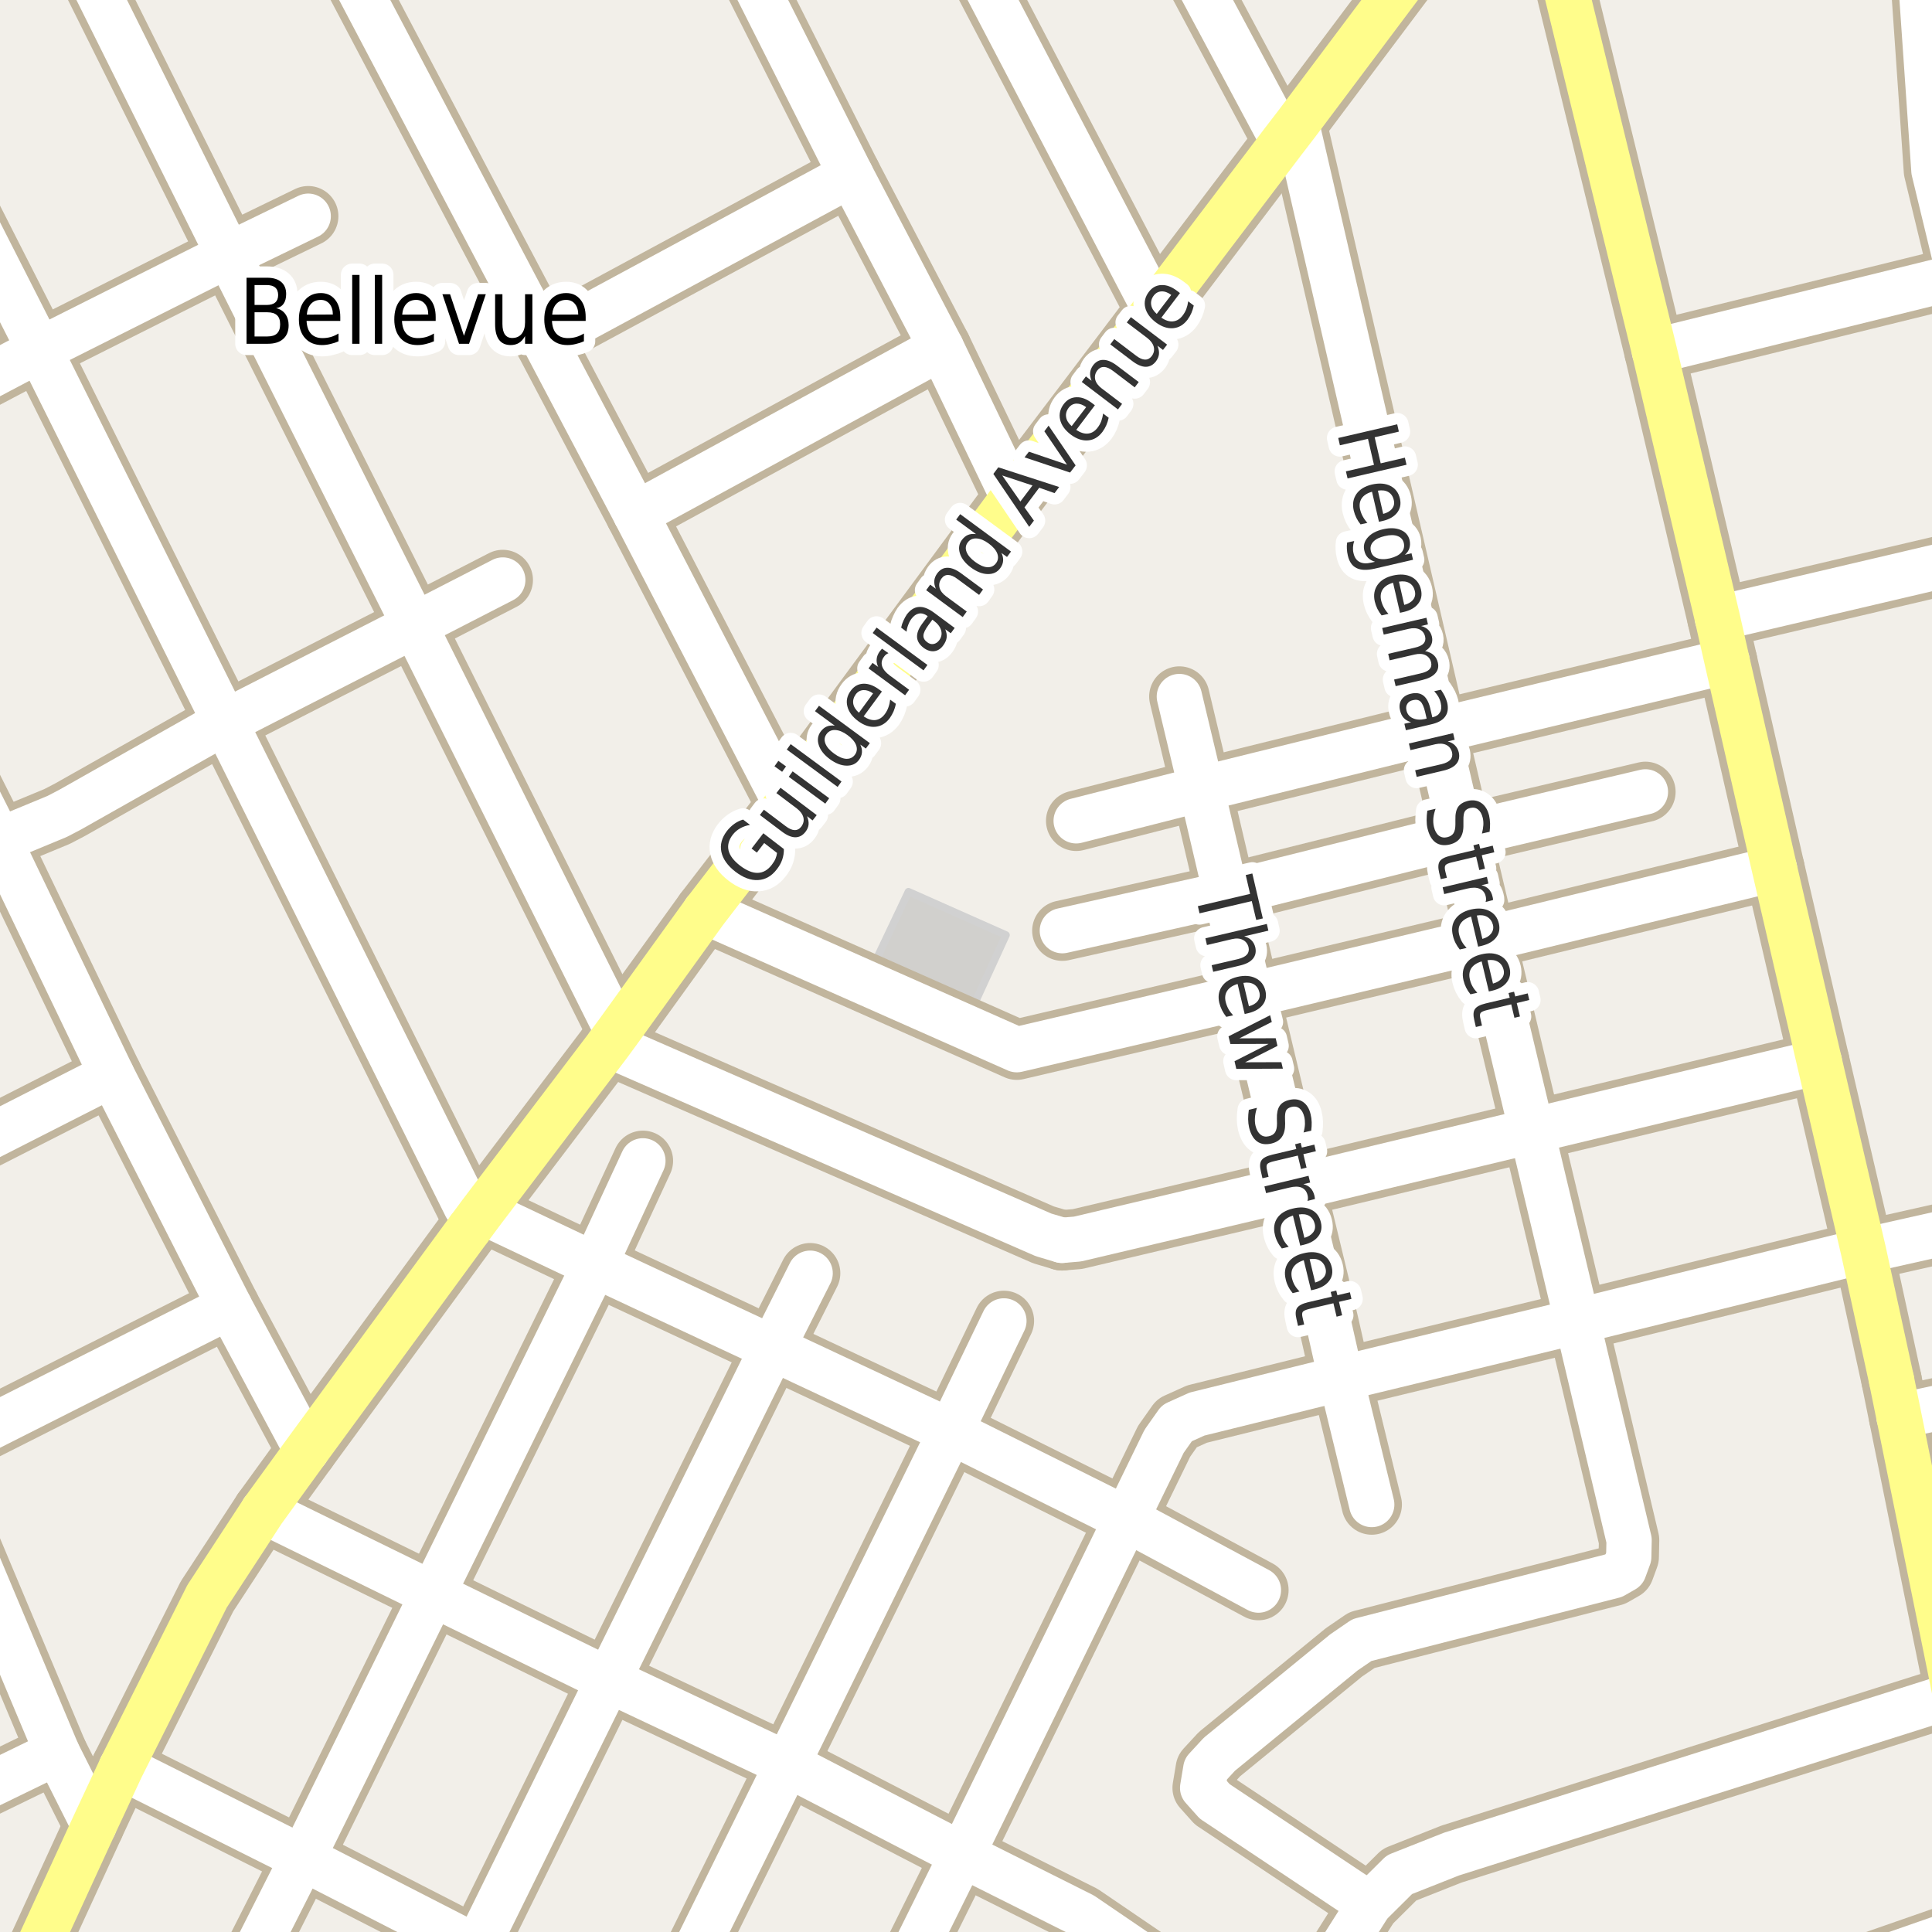 <?xml version="1.0" encoding="UTF-8"?>
<svg xmlns="http://www.w3.org/2000/svg" xmlns:xlink="http://www.w3.org/1999/xlink" width="256pt" height="256pt" viewBox="0 0 256 256" version="1.1">
<g id="surface2">
<rect x="0" y="0" width="256" height="256" style="fill:rgb(94.902%,93.725%,91.373%);fill-opacity:1;stroke:none;"/>
<path style=" stroke:none;fill-rule:evenodd;fill:rgb(81.961%,81.569%,80.392%);fill-opacity:1;" d="M 115.641 128.137 L 128.492 134.383 L 133.301 123.898 L 120.375 118.156 Z M 115.641 128.137 "/>
<path style="fill:none;stroke-width:1;stroke-linecap:round;stroke-linejoin:round;stroke:rgb(81.961%,81.961%,81.961%);stroke-opacity:1;stroke-miterlimit:10;" d="M 115.641 128.137 L 128.492 134.383 L 133.301 123.898 L 120.375 118.156 L 115.641 128.137 "/>
<path style="fill:none;stroke-width:1;stroke-linecap:round;stroke-linejoin:round;stroke:rgb(100%,100%,100%);stroke-opacity:1;stroke-dasharray:2,3;stroke-miterlimit:10;" d="M 257 223.527 L 249.086 184.703 L 245.449 167.902 L 245.016 166.219 L 244.602 164.895 L 239.684 142.703 L 239.25 141.133 L 238.664 139.008 L 233.746 117.395 L 233.23 115.605 L 232.641 113.117 "/>
<path style="fill:none;stroke-width:1;stroke-linecap:round;stroke-linejoin:round;stroke:rgb(100%,100%,100%);stroke-opacity:1;stroke-dasharray:2,3;stroke-miterlimit:10;" d="M 228.656 79.48 L 229.234 81.547 L 229.844 83.641 L 248.418 163.859 L 248.742 165.344 L 249.098 167.094 L 253.344 187.277 L 257 204.699 "/>
<path style="fill:none;stroke-width:8;stroke-linecap:round;stroke-linejoin:round;stroke:rgb(75.686%,70.98%,61.569%);stroke-opacity:1;stroke-miterlimit:10;" d="M 140.766 123.32 L 162.457 118.469 L 193.637 110.676 L 218.027 104.926 "/>
<path style="fill:none;stroke-width:8;stroke-linecap:round;stroke-linejoin:round;stroke:rgb(75.686%,70.98%,61.569%);stroke-opacity:1;stroke-miterlimit:10;" d="M -9 240.25 L 7.574 232.188 "/>
<path style="fill:none;stroke-width:8;stroke-linecap:round;stroke-linejoin:round;stroke:rgb(75.686%,70.98%,61.569%);stroke-opacity:1;stroke-miterlimit:10;" d="M 264 185.008 L 253.344 187.277 L 251.633 187.762 "/>
<path style="fill:none;stroke-width:8;stroke-linecap:round;stroke-linejoin:round;stroke:rgb(75.686%,70.98%,61.569%);stroke-opacity:1;stroke-miterlimit:10;" d="M -9 154.531 L 14.816 142.414 "/>
<path style="fill:none;stroke-width:8;stroke-linecap:round;stroke-linejoin:round;stroke:rgb(75.686%,70.98%,61.569%);stroke-opacity:1;stroke-miterlimit:10;" d="M 30.426 173.121 L -8.883 192.965 "/>
<path style="fill:none;stroke-width:8;stroke-linecap:round;stroke-linejoin:round;stroke:rgb(75.686%,70.98%,61.569%);stroke-opacity:1;stroke-miterlimit:10;" d="M 124.719 46.059 L 84.23 68.113 "/>
<path style="fill:none;stroke-width:8;stroke-linecap:round;stroke-linejoin:round;stroke:rgb(75.686%,70.98%,61.569%);stroke-opacity:1;stroke-miterlimit:10;" d="M 112.742 23.148 L 72.09 45.09 "/>
<path style="fill:none;stroke-width:8;stroke-linecap:round;stroke-linejoin:round;stroke:rgb(75.686%,70.98%,61.569%);stroke-opacity:1;stroke-miterlimit:10;" d="M 140.719 164.352 L 138.27 163.625 L 80.625 138.449 "/>
<path style="fill:none;stroke-width:8;stroke-linecap:round;stroke-linejoin:round;stroke:rgb(75.686%,70.98%,61.569%);stroke-opacity:1;stroke-miterlimit:10;" d="M 264 35.562 L 259.633 36.59 L 219.219 46.551 "/>
<path style="fill:none;stroke-width:8;stroke-linecap:round;stroke-linejoin:round;stroke:rgb(75.686%,70.98%,61.569%);stroke-opacity:1;stroke-miterlimit:10;" d="M 264 73.387 L 229.234 81.547 L 227.57 81.938 "/>
<path style="fill:none;stroke-width:8;stroke-linecap:round;stroke-linejoin:round;stroke:rgb(75.686%,70.98%,61.569%);stroke-opacity:1;stroke-miterlimit:10;" d="M 228.859 87.621 L 190.402 96.828 L 159.191 104.535 L 142.598 108.762 "/>
<path style="fill:none;stroke-width:8;stroke-linecap:round;stroke-linejoin:round;stroke:rgb(75.686%,70.98%,61.569%);stroke-opacity:1;stroke-miterlimit:10;" d="M 241.074 140.664 L 239.25 141.133 L 202.961 149.844 L 171.691 157.344 L 142.777 164.18 L 140.719 164.352 "/>
<path style="fill:none;stroke-width:8;stroke-linecap:round;stroke-linejoin:round;stroke:rgb(75.686%,70.98%,61.569%);stroke-opacity:1;stroke-miterlimit:10;" d="M 16.074 234.156 L 40.105 246.199 L 63.168 258.023 L 75.68 264 "/>
<path style="fill:none;stroke-width:8;stroke-linecap:round;stroke-linejoin:round;stroke:rgb(75.686%,70.98%,61.569%);stroke-opacity:1;stroke-miterlimit:10;" d="M 156.27 92.293 L 159.191 104.535 L 162.457 118.469 L 165.598 131.867 L 171.691 157.344 L 175.734 174.066 L 176.043 175.375 L 177.688 182.656 L 181.762 199.359 "/>
<path style="fill:none;stroke-width:8;stroke-linecap:round;stroke-linejoin:round;stroke:rgb(75.686%,70.98%,61.569%);stroke-opacity:1;stroke-miterlimit:10;" d="M -9 53.863 L 5.23 46.359 L 30.285 33.77 L 40.84 28.648 "/>
<path style="fill:none;stroke-width:8;stroke-linecap:round;stroke-linejoin:round;stroke:rgb(75.686%,70.98%,61.569%);stroke-opacity:1;stroke-miterlimit:10;" d="M 126.887 -9 L 153.086 41.098 "/>
<path style="fill:none;stroke-width:8;stroke-linecap:round;stroke-linejoin:round;stroke:rgb(75.686%,70.98%,61.569%);stroke-opacity:1;stroke-miterlimit:10;" d="M 66.621 76.852 L 54.93 82.859 L 29.809 95.691 L 9.27 107.297 L 7.57 108.184 L -0.098 111.359 L -9 115.895 "/>
<path style="fill:none;stroke-width:8;stroke-linecap:round;stroke-linejoin:round;stroke:rgb(75.686%,70.98%,61.569%);stroke-opacity:1;stroke-miterlimit:10;" d="M 181.465 252.34 L 160.961 238.699 L 159.355 236.902 L 159.773 234.402 L 161.582 232.441 L 178.078 218.949 L 180.461 217.316 L 213.797 208.793 L 215.195 207.992 L 215.816 206.301 L 215.863 204.078 L 208.984 175.078 "/>
<path style="fill:none;stroke-width:8;stroke-linecap:round;stroke-linejoin:round;stroke:rgb(75.686%,70.98%,61.569%);stroke-opacity:1;stroke-miterlimit:10;" d="M 96.543 -9 L 112.742 23.148 L 124.719 46.059 L 134.266 65.93 "/>
<path style="fill:none;stroke-width:8;stroke-linecap:round;stroke-linejoin:round;stroke:rgb(75.686%,70.98%,61.569%);stroke-opacity:1;stroke-miterlimit:10;" d="M 264 161.914 L 248.742 165.344 L 246.918 165.754 L 245.016 166.219 L 208.984 175.078 L 177.688 182.656 "/>
<path style="fill:none;stroke-width:8;stroke-linecap:round;stroke-linejoin:round;stroke:rgb(75.686%,70.98%,61.569%);stroke-opacity:1;stroke-miterlimit:10;" d="M 107.348 168.707 L 102.352 178.625 L 80.621 222.602 L 63.168 258.023 L 60.262 264 "/>
<path style="fill:none;stroke-width:8;stroke-linecap:round;stroke-linejoin:round;stroke:rgb(75.686%,70.98%,61.569%);stroke-opacity:1;stroke-miterlimit:10;" d="M 85.188 153.816 L 78.801 167.617 L 57.34 211.223 L 40.105 246.199 L 31.098 264 "/>
<path style="fill:none;stroke-width:8;stroke-linecap:round;stroke-linejoin:round;stroke:rgb(75.686%,70.98%,61.569%);stroke-opacity:1;stroke-miterlimit:10;" d="M 133.023 175.027 L 125.961 189.688 L 104.316 233.781 L 89.391 264 "/>
<path style="fill:none;stroke-width:8;stroke-linecap:round;stroke-linejoin:round;stroke:rgb(75.686%,70.98%,61.569%);stroke-opacity:1;stroke-miterlimit:10;" d="M 235.133 115.105 L 233.23 115.605 L 196.891 124.441 L 165.598 131.867 L 134.727 139.09 L 93.391 120.781 "/>
<path style="fill:none;stroke-width:8;stroke-linecap:round;stroke-linejoin:round;stroke:rgb(75.686%,70.98%,61.569%);stroke-opacity:1;stroke-miterlimit:10;" d="M 43.582 -9 L 72.09 45.09 L 84.23 68.113 L 103.004 104.344 L 104.223 106.695 "/>
<path style="fill:none;stroke-width:8;stroke-linecap:round;stroke-linejoin:round;stroke:rgb(75.686%,70.98%,61.569%);stroke-opacity:1;stroke-miterlimit:10;" d="M 254.094 -9 L 254.285 -5.941 L 256.254 22.609 L 259.633 36.59 L 264 54.836 "/>
<path style="fill:none;stroke-width:8;stroke-linecap:round;stroke-linejoin:round;stroke:rgb(75.686%,70.98%,61.569%);stroke-opacity:1;stroke-miterlimit:10;" d="M 34.832 200.199 L 57.34 211.223 L 80.621 222.602 L 104.316 233.781 L 127.48 245.766 L 143.418 253.75 L 158.473 264 "/>
<path style="fill:none;stroke-width:8;stroke-linecap:round;stroke-linejoin:round;stroke:rgb(75.686%,70.98%,61.569%);stroke-opacity:1;stroke-miterlimit:10;" d="M 236.469 264 L 263.441 254.598 L 264 254.426 "/>
<path style="fill:none;stroke-width:8;stroke-linecap:round;stroke-linejoin:round;stroke:rgb(75.686%,70.98%,61.569%);stroke-opacity:1;stroke-miterlimit:10;" d="M 155.172 -9 L 170.02 18.75 "/>
<path style="fill:none;stroke-width:8;stroke-linecap:round;stroke-linejoin:round;stroke:rgb(75.686%,70.98%,61.569%);stroke-opacity:1;stroke-miterlimit:10;" d="M 171.805 16.43 L 190.402 96.828 L 193.637 110.676 L 196.891 124.441 L 202.961 149.844 L 208.984 175.078 "/>
<path style="fill:none;stroke-width:8;stroke-linecap:round;stroke-linejoin:round;stroke:rgb(75.686%,70.98%,61.569%);stroke-opacity:1;stroke-miterlimit:10;" d="M 177.688 182.656 L 158.613 187.371 L 155.945 188.574 L 154.25 190.977 L 149.23 201.285 L 127.48 245.766 L 118.434 264 "/>
<path style="fill:none;stroke-width:8;stroke-linecap:round;stroke-linejoin:round;stroke:rgb(75.686%,70.98%,61.569%);stroke-opacity:1;stroke-miterlimit:10;" d="M 259.086 224.539 L 257.352 225.09 L 192.328 245.676 L 185.43 248.406 L 181.465 252.34 L 174.098 264 "/>
<path style="fill:none;stroke-width:8;stroke-linecap:round;stroke-linejoin:round;stroke:rgb(75.686%,70.98%,61.569%);stroke-opacity:1;stroke-miterlimit:10;" d="M -9 93.668 L -0.098 111.359 L 14.816 142.414 L 30.426 173.121 L 40.633 192.199 "/>
<path style="fill:none;stroke-width:8;stroke-linecap:round;stroke-linejoin:round;stroke:rgb(75.686%,70.98%,61.569%);stroke-opacity:1;stroke-miterlimit:10;" d="M 81.844 136.793 L 54.93 82.859 L 30.285 33.77 L 9.914 -7.164 L 9.43 -9 "/>
<path style="fill:none;stroke-width:8;stroke-linecap:round;stroke-linejoin:round;stroke:rgb(75.686%,70.98%,61.569%);stroke-opacity:1;stroke-miterlimit:10;" d="M -9 192.715 L 7.574 232.188 L 12.457 241.906 "/>
<path style="fill:none;stroke-width:8;stroke-linecap:round;stroke-linejoin:round;stroke:rgb(75.686%,70.98%,61.569%);stroke-opacity:1;stroke-miterlimit:10;" d="M -9 18.355 L 5.23 46.359 L 29.809 95.691 L 61.727 159.824 L 63.672 160.793 L 65.445 161.289 L 78.801 167.617 L 102.352 178.625 L 125.961 189.688 L 149.23 201.285 L 166.746 210.695 "/>
<path style="fill:none;stroke-width:8;stroke-linecap:round;stroke-linejoin:round;stroke:rgb(75.686%,70.98%,61.569%);stroke-opacity:1;stroke-miterlimit:10;" d="M 62.172 162.82 L 40.633 192.199 L 34.832 200.199 L 27.434 211.52 L 16.074 234.156 L 12.457 241.906 L 2.305 264 "/>
<path style="fill:none;stroke-width:8;stroke-linecap:round;stroke-linejoin:round;stroke:rgb(75.686%,70.98%,61.569%);stroke-opacity:1;stroke-miterlimit:10;" d="M 250.641 182.867 L 251.633 187.762 L 255.875 208.719 L 259.086 224.539 L 260.207 230.047 L 264 248.035 "/>
<path style="fill:none;stroke-width:8;stroke-linecap:round;stroke-linejoin:round;stroke:rgb(75.686%,70.98%,61.569%);stroke-opacity:1;stroke-miterlimit:10;" d="M 205.68 -9 L 207.289 -2.227 L 219.219 46.551 L 227.57 81.938 L 228.859 87.621 L 235.133 115.105 L 241.074 140.664 L 246.918 165.754 L 250.641 182.867 "/>
<path style="fill:none;stroke-width:8;stroke-linecap:round;stroke-linejoin:round;stroke:rgb(75.686%,70.98%,61.569%);stroke-opacity:1;stroke-miterlimit:10;" d="M 190.887 -9 L 171.805 16.43 L 170.02 18.75 L 153.086 41.098 L 134.266 65.93 L 104.223 106.695 L 103.148 108.094 L 93.391 120.781 L 81.844 136.793 L 80.625 138.449 L 63.672 160.793 L 62.172 162.82 "/>
<path style="fill:none;stroke-width:8;stroke-linecap:round;stroke-linejoin:round;stroke:rgb(75.686%,70.98%,61.569%);stroke-opacity:1;stroke-miterlimit:10;" d="M 7.641 -9 L -9 0.488 "/>
<path style="fill:none;stroke-width:6;stroke-linecap:round;stroke-linejoin:round;stroke:rgb(100%,100%,100%);stroke-opacity:1;stroke-miterlimit:10;" d="M 140.766 123.32 L 162.457 118.469 L 193.637 110.676 L 218.027 104.926 "/>
<path style="fill:none;stroke-width:6;stroke-linecap:round;stroke-linejoin:round;stroke:rgb(100%,100%,100%);stroke-opacity:1;stroke-miterlimit:10;" d="M -9 240.25 L 7.574 232.188 "/>
<path style="fill:none;stroke-width:6;stroke-linecap:round;stroke-linejoin:round;stroke:rgb(100%,100%,100%);stroke-opacity:1;stroke-miterlimit:10;" d="M 264 185.008 L 253.344 187.277 L 251.633 187.762 "/>
<path style="fill:none;stroke-width:6;stroke-linecap:round;stroke-linejoin:round;stroke:rgb(100%,100%,100%);stroke-opacity:1;stroke-miterlimit:10;" d="M -9 154.531 L 14.816 142.414 "/>
<path style="fill:none;stroke-width:6;stroke-linecap:round;stroke-linejoin:round;stroke:rgb(100%,100%,100%);stroke-opacity:1;stroke-miterlimit:10;" d="M 30.426 173.121 L -8.883 192.965 "/>
<path style="fill:none;stroke-width:6;stroke-linecap:round;stroke-linejoin:round;stroke:rgb(100%,100%,100%);stroke-opacity:1;stroke-miterlimit:10;" d="M 124.719 46.059 L 84.23 68.113 "/>
<path style="fill:none;stroke-width:6;stroke-linecap:round;stroke-linejoin:round;stroke:rgb(100%,100%,100%);stroke-opacity:1;stroke-miterlimit:10;" d="M 112.742 23.148 L 72.09 45.09 "/>
<path style="fill:none;stroke-width:6;stroke-linecap:round;stroke-linejoin:round;stroke:rgb(100%,100%,100%);stroke-opacity:1;stroke-miterlimit:10;" d="M 140.719 164.352 L 138.27 163.625 L 80.625 138.449 "/>
<path style="fill:none;stroke-width:6;stroke-linecap:round;stroke-linejoin:round;stroke:rgb(100%,100%,100%);stroke-opacity:1;stroke-miterlimit:10;" d="M 264 35.562 L 259.633 36.59 L 219.219 46.551 "/>
<path style="fill:none;stroke-width:6;stroke-linecap:round;stroke-linejoin:round;stroke:rgb(100%,100%,100%);stroke-opacity:1;stroke-miterlimit:10;" d="M 264 73.387 L 229.234 81.547 L 227.57 81.938 "/>
<path style="fill:none;stroke-width:6;stroke-linecap:round;stroke-linejoin:round;stroke:rgb(100%,100%,100%);stroke-opacity:1;stroke-miterlimit:10;" d="M 228.859 87.621 L 190.402 96.828 L 159.191 104.535 L 142.598 108.762 "/>
<path style="fill:none;stroke-width:6;stroke-linecap:round;stroke-linejoin:round;stroke:rgb(100%,100%,100%);stroke-opacity:1;stroke-miterlimit:10;" d="M 241.074 140.664 L 239.25 141.133 L 202.961 149.844 L 171.691 157.344 L 142.777 164.18 L 140.719 164.352 "/>
<path style="fill:none;stroke-width:6;stroke-linecap:round;stroke-linejoin:round;stroke:rgb(100%,100%,100%);stroke-opacity:1;stroke-miterlimit:10;" d="M 16.074 234.156 L 40.105 246.199 L 63.168 258.023 L 75.68 264 "/>
<path style="fill:none;stroke-width:6;stroke-linecap:round;stroke-linejoin:round;stroke:rgb(100%,100%,100%);stroke-opacity:1;stroke-miterlimit:10;" d="M 156.27 92.293 L 159.191 104.535 L 162.457 118.469 L 165.598 131.867 L 171.691 157.344 L 175.734 174.066 L 176.043 175.375 L 177.688 182.656 L 181.762 199.359 "/>
<path style="fill:none;stroke-width:6;stroke-linecap:round;stroke-linejoin:round;stroke:rgb(100%,100%,100%);stroke-opacity:1;stroke-miterlimit:10;" d="M -9 53.863 L 5.23 46.359 L 30.285 33.77 L 40.84 28.648 "/>
<path style="fill:none;stroke-width:6;stroke-linecap:round;stroke-linejoin:round;stroke:rgb(100%,100%,100%);stroke-opacity:1;stroke-miterlimit:10;" d="M 126.887 -9 L 153.086 41.098 "/>
<path style="fill:none;stroke-width:6;stroke-linecap:round;stroke-linejoin:round;stroke:rgb(100%,100%,100%);stroke-opacity:1;stroke-miterlimit:10;" d="M 66.621 76.852 L 54.93 82.859 L 29.809 95.691 L 9.27 107.297 L 7.57 108.184 L -0.098 111.359 L -9 115.895 "/>
<path style="fill:none;stroke-width:6;stroke-linecap:round;stroke-linejoin:round;stroke:rgb(100%,100%,100%);stroke-opacity:1;stroke-miterlimit:10;" d="M 181.465 252.34 L 160.961 238.699 L 159.355 236.902 L 159.773 234.402 L 161.582 232.441 L 178.078 218.949 L 180.461 217.316 L 213.797 208.793 L 215.195 207.992 L 215.816 206.301 L 215.863 204.078 L 208.984 175.078 "/>
<path style="fill:none;stroke-width:6;stroke-linecap:round;stroke-linejoin:round;stroke:rgb(100%,100%,100%);stroke-opacity:1;stroke-miterlimit:10;" d="M 96.543 -9 L 112.742 23.148 L 124.719 46.059 L 134.266 65.93 "/>
<path style="fill:none;stroke-width:6;stroke-linecap:round;stroke-linejoin:round;stroke:rgb(100%,100%,100%);stroke-opacity:1;stroke-miterlimit:10;" d="M 264 161.914 L 248.742 165.344 L 246.918 165.754 L 245.016 166.219 L 208.984 175.078 L 177.688 182.656 "/>
<path style="fill:none;stroke-width:6;stroke-linecap:round;stroke-linejoin:round;stroke:rgb(100%,100%,100%);stroke-opacity:1;stroke-miterlimit:10;" d="M 107.348 168.707 L 102.352 178.625 L 80.621 222.602 L 63.168 258.023 L 60.262 264 "/>
<path style="fill:none;stroke-width:6;stroke-linecap:round;stroke-linejoin:round;stroke:rgb(100%,100%,100%);stroke-opacity:1;stroke-miterlimit:10;" d="M 85.188 153.816 L 78.801 167.617 L 57.34 211.223 L 40.105 246.199 L 31.098 264 "/>
<path style="fill:none;stroke-width:6;stroke-linecap:round;stroke-linejoin:round;stroke:rgb(100%,100%,100%);stroke-opacity:1;stroke-miterlimit:10;" d="M 133.023 175.027 L 125.961 189.688 L 104.316 233.781 L 89.391 264 "/>
<path style="fill:none;stroke-width:6;stroke-linecap:round;stroke-linejoin:round;stroke:rgb(100%,100%,100%);stroke-opacity:1;stroke-miterlimit:10;" d="M 235.133 115.105 L 233.23 115.605 L 196.891 124.441 L 165.598 131.867 L 134.727 139.09 L 93.391 120.781 "/>
<path style="fill:none;stroke-width:6;stroke-linecap:round;stroke-linejoin:round;stroke:rgb(100%,100%,100%);stroke-opacity:1;stroke-miterlimit:10;" d="M 43.582 -9 L 72.09 45.09 L 84.23 68.113 L 103.004 104.344 L 104.223 106.695 "/>
<path style="fill:none;stroke-width:6;stroke-linecap:round;stroke-linejoin:round;stroke:rgb(100%,100%,100%);stroke-opacity:1;stroke-miterlimit:10;" d="M 254.094 -9 L 254.285 -5.941 L 256.254 22.609 L 259.633 36.59 L 264 54.836 "/>
<path style="fill:none;stroke-width:6;stroke-linecap:round;stroke-linejoin:round;stroke:rgb(100%,100%,100%);stroke-opacity:1;stroke-miterlimit:10;" d="M 34.832 200.199 L 57.34 211.223 L 80.621 222.602 L 104.316 233.781 L 127.48 245.766 L 143.418 253.75 L 158.473 264 "/>
<path style="fill:none;stroke-width:6;stroke-linecap:round;stroke-linejoin:round;stroke:rgb(100%,100%,100%);stroke-opacity:1;stroke-miterlimit:10;" d="M 236.469 264 L 263.441 254.598 L 264 254.426 "/>
<path style="fill:none;stroke-width:6;stroke-linecap:round;stroke-linejoin:round;stroke:rgb(100%,100%,100%);stroke-opacity:1;stroke-miterlimit:10;" d="M 155.172 -9 L 170.02 18.75 "/>
<path style="fill:none;stroke-width:6;stroke-linecap:round;stroke-linejoin:round;stroke:rgb(100%,100%,100%);stroke-opacity:1;stroke-miterlimit:10;" d="M 171.805 16.43 L 190.402 96.828 L 193.637 110.676 L 196.891 124.441 L 202.961 149.844 L 208.984 175.078 "/>
<path style="fill:none;stroke-width:6;stroke-linecap:round;stroke-linejoin:round;stroke:rgb(100%,100%,100%);stroke-opacity:1;stroke-miterlimit:10;" d="M 177.688 182.656 L 158.613 187.371 L 155.945 188.574 L 154.25 190.977 L 149.23 201.285 L 127.48 245.766 L 118.434 264 "/>
<path style="fill:none;stroke-width:6;stroke-linecap:round;stroke-linejoin:round;stroke:rgb(100%,100%,100%);stroke-opacity:1;stroke-miterlimit:10;" d="M 259.086 224.539 L 257.352 225.09 L 192.328 245.676 L 185.43 248.406 L 181.465 252.34 L 174.098 264 "/>
<path style="fill:none;stroke-width:6;stroke-linecap:round;stroke-linejoin:round;stroke:rgb(100%,100%,100%);stroke-opacity:1;stroke-miterlimit:10;" d="M -9 93.668 L -0.098 111.359 L 14.816 142.414 L 30.426 173.121 L 40.633 192.199 "/>
<path style="fill:none;stroke-width:6;stroke-linecap:round;stroke-linejoin:round;stroke:rgb(100%,100%,100%);stroke-opacity:1;stroke-miterlimit:10;" d="M 81.844 136.793 L 54.93 82.859 L 30.285 33.77 L 9.914 -7.164 L 9.43 -9 "/>
<path style="fill:none;stroke-width:6;stroke-linecap:round;stroke-linejoin:round;stroke:rgb(100%,100%,100%);stroke-opacity:1;stroke-miterlimit:10;" d="M -9 192.715 L 7.574 232.188 L 12.457 241.906 "/>
<path style="fill:none;stroke-width:6;stroke-linecap:round;stroke-linejoin:round;stroke:rgb(100%,100%,100%);stroke-opacity:1;stroke-miterlimit:10;" d="M -9 18.355 L 5.23 46.359 L 29.809 95.691 L 61.727 159.824 L 63.672 160.793 L 65.445 161.289 L 78.801 167.617 L 102.352 178.625 L 125.961 189.688 L 149.23 201.285 L 166.746 210.695 "/>
<path style="fill:none;stroke-width:6;stroke-linecap:round;stroke-linejoin:round;stroke:rgb(100%,99.216%,54.51%);stroke-opacity:1;stroke-miterlimit:10;" d="M 62.172 162.82 L 40.633 192.199 L 34.832 200.199 L 27.434 211.52 L 16.074 234.156 L 12.457 241.906 L 2.305 264 "/>
<path style="fill:none;stroke-width:6;stroke-linecap:round;stroke-linejoin:round;stroke:rgb(100%,99.216%,54.51%);stroke-opacity:1;stroke-miterlimit:10;" d="M 250.641 182.867 L 251.633 187.762 L 255.875 208.719 L 259.086 224.539 L 260.207 230.047 L 264 248.035 "/>
<path style="fill:none;stroke-width:6;stroke-linecap:round;stroke-linejoin:round;stroke:rgb(100%,99.216%,54.51%);stroke-opacity:1;stroke-miterlimit:10;" d="M 205.68 -9 L 207.289 -2.227 L 219.219 46.551 L 227.57 81.938 L 228.859 87.621 L 235.133 115.105 L 241.074 140.664 L 246.918 165.754 L 250.641 182.867 "/>
<path style="fill:none;stroke-width:6;stroke-linecap:round;stroke-linejoin:round;stroke:rgb(100%,99.216%,54.51%);stroke-opacity:1;stroke-miterlimit:10;" d="M 190.887 -9 L 171.805 16.43 L 170.02 18.75 L 153.086 41.098 L 134.266 65.93 L 104.223 106.695 L 103.148 108.094 L 93.391 120.781 L 81.844 136.793 L 80.625 138.449 L 63.672 160.793 L 62.172 162.82 "/>
<path style="fill:none;stroke-width:6;stroke-linecap:round;stroke-linejoin:round;stroke:rgb(100%,99.216%,54.51%);stroke-opacity:1;stroke-miterlimit:10;" d="M 7.641 -9 L -9 0.488 "/>
<path style="fill:none;stroke-width:3;stroke-linecap:round;stroke-linejoin:round;stroke:rgb(100%,100%,100%);stroke-opacity:1;stroke-miterlimit:10;" d="M 33.73 41.379 L 33.73 44.582 L 35.434 44.582 C 36.004 44.582 36.426 44.453 36.699 44.191 C 36.98 43.922 37.121 43.516 37.121 42.973 C 37.121 42.422 36.98 42.02 36.699 41.77 C 36.426 41.512 36.004 41.379 35.434 41.379 Z M 33.73 37.77 L 33.73 40.41 L 35.309 40.41 C 35.828 40.41 36.215 40.301 36.465 40.082 C 36.723 39.863 36.855 39.535 36.855 39.098 C 36.855 38.652 36.723 38.316 36.465 38.098 C 36.215 37.879 35.828 37.77 35.309 37.77 Z M 32.668 36.801 L 35.387 36.801 C 36.199 36.801 36.824 36.988 37.262 37.363 C 37.699 37.738 37.918 38.27 37.918 38.957 C 37.918 39.5 37.801 39.934 37.574 40.254 C 37.355 40.566 37.027 40.762 36.59 40.832 C 37.121 40.957 37.527 41.219 37.809 41.613 C 38.098 42.012 38.246 42.504 38.246 43.098 C 38.246 43.879 38.004 44.484 37.527 44.91 C 37.047 45.34 36.371 45.551 35.496 45.551 L 32.668 45.551 Z M 45.09 42.004 L 45.09 42.52 L 40.621 42.52 C 40.66 43.27 40.859 43.84 41.215 44.223 C 41.578 44.609 42.082 44.801 42.73 44.801 C 43.105 44.801 43.465 44.754 43.809 44.66 C 44.16 44.559 44.512 44.402 44.855 44.191 L 44.855 45.223 C 44.512 45.379 44.152 45.5 43.777 45.582 C 43.41 45.676 43.043 45.723 42.668 45.723 C 41.73 45.723 40.984 45.422 40.434 44.816 C 39.879 44.203 39.605 43.375 39.605 42.332 C 39.605 41.262 39.863 40.41 40.387 39.785 C 40.906 39.152 41.613 38.832 42.512 38.832 C 43.301 38.832 43.926 39.121 44.387 39.691 C 44.855 40.254 45.09 41.027 45.09 42.004 Z M 44.105 41.676 C 44.105 41.094 43.957 40.625 43.668 40.27 C 43.375 39.918 42.988 39.738 42.512 39.738 C 41.969 39.738 41.535 39.91 41.215 40.254 C 40.891 40.598 40.703 41.078 40.652 41.691 Z M 46.668 36.426 L 47.637 36.426 L 47.637 45.551 L 46.668 45.551 Z M 49.668 36.426 L 50.637 36.426 L 50.637 45.551 L 49.668 45.551 Z M 57.73 42.004 L 57.73 42.52 L 53.262 42.52 C 53.301 43.27 53.5 43.84 53.855 44.223 C 54.219 44.609 54.723 44.801 55.371 44.801 C 55.746 44.801 56.105 44.754 56.449 44.66 C 56.801 44.559 57.152 44.402 57.496 44.191 L 57.496 45.223 C 57.152 45.379 56.793 45.5 56.418 45.582 C 56.051 45.676 55.684 45.723 55.309 45.723 C 54.371 45.723 53.625 45.422 53.074 44.816 C 52.52 44.203 52.246 43.375 52.246 42.332 C 52.246 41.262 52.504 40.41 53.027 39.785 C 53.547 39.152 54.254 38.832 55.152 38.832 C 55.941 38.832 56.566 39.121 57.027 39.691 C 57.496 40.254 57.73 41.027 57.73 42.004 Z M 56.746 41.676 C 56.746 41.094 56.598 40.625 56.309 40.27 C 56.016 39.918 55.629 39.738 55.152 39.738 C 54.609 39.738 54.176 39.91 53.855 40.254 C 53.531 40.598 53.344 41.078 53.293 41.691 Z M 58.621 38.988 L 59.637 38.988 L 61.48 44.488 L 63.34 38.988 L 64.371 38.988 L 62.152 45.551 L 60.824 45.551 Z M 65.605 42.957 L 65.605 38.988 L 66.574 38.988 L 66.574 42.926 C 66.574 43.543 66.684 44.004 66.902 44.316 C 67.121 44.629 67.441 44.785 67.871 44.785 C 68.402 44.785 68.816 44.605 69.121 44.238 C 69.422 43.863 69.574 43.355 69.574 42.707 L 69.574 38.988 L 70.543 38.988 L 70.543 45.551 L 69.574 45.551 L 69.574 44.535 C 69.344 44.941 69.074 45.246 68.762 45.441 C 68.449 45.629 68.082 45.723 67.668 45.723 C 66.988 45.723 66.473 45.488 66.121 45.02 C 65.777 44.551 65.605 43.863 65.605 42.957 Z M 68.043 38.832 Z M 77.605 42.004 L 77.605 42.52 L 73.137 42.52 C 73.176 43.27 73.375 43.84 73.73 44.223 C 74.094 44.609 74.598 44.801 75.246 44.801 C 75.621 44.801 75.98 44.754 76.324 44.66 C 76.676 44.559 77.027 44.402 77.371 44.191 L 77.371 45.223 C 77.027 45.379 76.668 45.5 76.293 45.582 C 75.926 45.676 75.559 45.723 75.184 45.723 C 74.246 45.723 73.5 45.422 72.949 44.816 C 72.395 44.203 72.121 43.375 72.121 42.332 C 72.121 41.262 72.379 40.41 72.902 39.785 C 73.422 39.152 74.129 38.832 75.027 38.832 C 75.816 38.832 76.441 39.121 76.902 39.691 C 77.371 40.254 77.605 41.027 77.605 42.004 Z M 76.621 41.676 C 76.621 41.094 76.473 40.625 76.184 40.27 C 75.891 39.918 75.504 39.738 75.027 39.738 C 74.484 39.738 74.051 39.91 73.73 40.254 C 73.406 40.598 73.219 41.078 73.168 41.691 Z M 76.621 41.676 "/>
<path style=" stroke:none;fill-rule:evenodd;fill:rgb(0%,0%,0%);fill-opacity:1;" d="M 33.73 41.379 L 33.73 44.582 L 35.434 44.582 C 36.004 44.582 36.426 44.453 36.699 44.191 C 36.98 43.922 37.121 43.516 37.121 42.973 C 37.121 42.422 36.98 42.02 36.699 41.77 C 36.426 41.512 36.004 41.379 35.434 41.379 Z M 33.73 37.77 L 33.73 40.41 L 35.309 40.41 C 35.828 40.41 36.215 40.301 36.465 40.082 C 36.723 39.863 36.855 39.535 36.855 39.098 C 36.855 38.652 36.723 38.316 36.465 38.098 C 36.215 37.879 35.828 37.77 35.309 37.77 Z M 32.668 36.801 L 35.387 36.801 C 36.199 36.801 36.824 36.988 37.262 37.363 C 37.699 37.738 37.918 38.27 37.918 38.957 C 37.918 39.5 37.801 39.934 37.574 40.254 C 37.355 40.566 37.027 40.762 36.59 40.832 C 37.121 40.957 37.527 41.219 37.809 41.613 C 38.098 42.012 38.246 42.504 38.246 43.098 C 38.246 43.879 38.004 44.484 37.527 44.91 C 37.047 45.34 36.371 45.551 35.496 45.551 L 32.668 45.551 Z M 45.09 42.004 L 45.09 42.52 L 40.621 42.52 C 40.66 43.27 40.859 43.84 41.215 44.223 C 41.578 44.609 42.082 44.801 42.73 44.801 C 43.105 44.801 43.465 44.754 43.809 44.66 C 44.16 44.559 44.512 44.402 44.855 44.191 L 44.855 45.223 C 44.512 45.379 44.152 45.5 43.777 45.582 C 43.41 45.676 43.043 45.723 42.668 45.723 C 41.73 45.723 40.984 45.422 40.434 44.816 C 39.879 44.203 39.605 43.375 39.605 42.332 C 39.605 41.262 39.863 40.41 40.387 39.785 C 40.906 39.152 41.613 38.832 42.512 38.832 C 43.301 38.832 43.926 39.121 44.387 39.691 C 44.855 40.254 45.09 41.027 45.09 42.004 Z M 44.105 41.676 C 44.105 41.094 43.957 40.625 43.668 40.27 C 43.375 39.918 42.988 39.738 42.512 39.738 C 41.969 39.738 41.535 39.91 41.215 40.254 C 40.891 40.598 40.703 41.078 40.652 41.691 Z M 46.668 36.426 L 47.637 36.426 L 47.637 45.551 L 46.668 45.551 Z M 49.668 36.426 L 50.637 36.426 L 50.637 45.551 L 49.668 45.551 Z M 57.73 42.004 L 57.73 42.52 L 53.262 42.52 C 53.301 43.27 53.5 43.84 53.855 44.223 C 54.219 44.609 54.723 44.801 55.371 44.801 C 55.746 44.801 56.105 44.754 56.449 44.66 C 56.801 44.559 57.152 44.402 57.496 44.191 L 57.496 45.223 C 57.152 45.379 56.793 45.5 56.418 45.582 C 56.051 45.676 55.684 45.723 55.309 45.723 C 54.371 45.723 53.625 45.422 53.074 44.816 C 52.52 44.203 52.246 43.375 52.246 42.332 C 52.246 41.262 52.504 40.41 53.027 39.785 C 53.547 39.152 54.254 38.832 55.152 38.832 C 55.941 38.832 56.566 39.121 57.027 39.691 C 57.496 40.254 57.73 41.027 57.73 42.004 Z M 56.746 41.676 C 56.746 41.094 56.598 40.625 56.309 40.27 C 56.016 39.918 55.629 39.738 55.152 39.738 C 54.609 39.738 54.176 39.91 53.855 40.254 C 53.531 40.598 53.344 41.078 53.293 41.691 Z M 58.621 38.988 L 59.637 38.988 L 61.48 44.488 L 63.34 38.988 L 64.371 38.988 L 62.152 45.551 L 60.824 45.551 Z M 65.605 42.957 L 65.605 38.988 L 66.574 38.988 L 66.574 42.926 C 66.574 43.543 66.684 44.004 66.902 44.316 C 67.121 44.629 67.441 44.785 67.871 44.785 C 68.402 44.785 68.816 44.605 69.121 44.238 C 69.422 43.863 69.574 43.355 69.574 42.707 L 69.574 38.988 L 70.543 38.988 L 70.543 45.551 L 69.574 45.551 L 69.574 44.535 C 69.344 44.941 69.074 45.246 68.762 45.441 C 68.449 45.629 68.082 45.723 67.668 45.723 C 66.988 45.723 66.473 45.488 66.121 45.02 C 65.777 44.551 65.605 43.863 65.605 42.957 Z M 68.043 38.832 Z M 77.605 42.004 L 77.605 42.52 L 73.137 42.52 C 73.176 43.27 73.375 43.84 73.73 44.223 C 74.094 44.609 74.598 44.801 75.246 44.801 C 75.621 44.801 75.98 44.754 76.324 44.66 C 76.676 44.559 77.027 44.402 77.371 44.191 L 77.371 45.223 C 77.027 45.379 76.668 45.5 76.293 45.582 C 75.926 45.676 75.559 45.723 75.184 45.723 C 74.246 45.723 73.5 45.422 72.949 44.816 C 72.395 44.203 72.121 43.375 72.121 42.332 C 72.121 41.262 72.379 40.41 72.902 39.785 C 73.422 39.152 74.129 38.832 75.027 38.832 C 75.816 38.832 76.441 39.121 76.902 39.691 C 77.371 40.254 77.605 41.027 77.605 42.004 Z M 76.621 41.676 C 76.621 41.094 76.473 40.625 76.184 40.27 C 75.891 39.918 75.504 39.738 75.027 39.738 C 74.484 39.738 74.051 39.91 73.73 40.254 C 73.406 40.598 73.219 41.078 73.168 41.691 Z M 76.621 41.676 "/>
<path style="fill:none;stroke-width:3;stroke-linecap:round;stroke-linejoin:round;stroke:rgb(100%,100%,100%);stroke-opacity:1;stroke-miterlimit:10;" d="M 102.961 113.02 L 101.258 111.707 L 100.289 112.973 L 99.586 112.441 L 101.148 110.41 L 103.867 112.504 C 103.875 112.984 103.805 113.453 103.648 113.91 C 103.492 114.359 103.25 114.785 102.93 115.191 C 102.242 116.09 101.414 116.562 100.445 116.613 C 99.477 116.668 98.477 116.297 97.445 115.504 C 96.406 114.703 95.785 113.828 95.586 112.879 C 95.391 111.934 95.633 111.012 96.32 110.113 C 96.613 109.738 96.941 109.422 97.305 109.16 C 97.672 108.902 98.055 108.715 98.461 108.598 L 99.383 109.301 C 98.906 109.387 98.473 109.535 98.086 109.754 C 97.691 109.973 97.359 110.262 97.086 110.613 C 96.555 111.312 96.375 112.004 96.539 112.691 C 96.707 113.379 97.219 114.051 98.07 114.707 C 98.938 115.363 99.719 115.684 100.414 115.66 C 101.121 115.641 101.742 115.281 102.273 114.582 C 102.492 114.301 102.652 114.035 102.758 113.785 C 102.859 113.535 102.93 113.281 102.961 113.02 Z M 103.594 110.18 L 100.688 107.992 L 101.219 107.289 L 104.094 109.461 C 104.543 109.805 104.938 109.984 105.281 109.992 C 105.633 110.004 105.93 109.852 106.172 109.539 C 106.461 109.145 106.555 108.738 106.453 108.32 C 106.348 107.895 106.062 107.5 105.594 107.133 L 102.875 105.086 L 103.422 104.383 L 108.219 108.008 L 107.672 108.711 L 106.938 108.148 C 107.102 108.555 107.172 108.926 107.141 109.258 C 107.109 109.582 106.977 109.895 106.75 110.195 C 106.375 110.695 105.914 110.945 105.375 110.945 C 104.844 110.938 104.25 110.68 103.594 110.18 Z M 101.922 106.117 Z M 104.512 102.926 L 105.027 102.207 L 109.871 105.77 L 109.355 106.488 Z M 102.621 101.535 L 103.137 100.816 L 104.152 101.551 L 103.637 102.27 Z M 104.254 99.32 L 104.77 98.602 L 111.504 103.555 L 110.988 104.273 Z M 110.617 96.156 L 107.992 94.234 L 108.523 93.516 L 115.258 98.469 L 114.727 99.188 L 113.992 98.656 C 114.168 99.023 114.242 99.371 114.211 99.703 C 114.188 100.039 114.059 100.367 113.82 100.688 C 113.434 101.211 112.887 101.465 112.18 101.453 C 111.473 101.445 110.734 101.156 109.961 100.594 C 109.203 100.031 108.711 99.414 108.492 98.734 C 108.273 98.059 108.359 97.461 108.742 96.938 C 108.984 96.617 109.254 96.391 109.555 96.266 C 109.859 96.141 110.211 96.105 110.617 96.156 Z M 110.508 99.844 C 111.102 100.281 111.641 100.516 112.117 100.547 C 112.605 100.57 112.992 100.391 113.273 100.016 C 113.555 99.633 113.609 99.211 113.445 98.75 C 113.277 98.293 112.898 97.844 112.305 97.406 C 111.723 96.98 111.188 96.758 110.695 96.734 C 110.195 96.703 109.805 96.883 109.523 97.266 C 109.242 97.641 109.191 98.059 109.367 98.516 C 109.547 98.977 109.926 99.418 110.508 99.844 Z M 116.469 91.348 L 116.859 91.629 L 114.438 94.926 C 115 95.301 115.523 95.465 116 95.41 C 116.488 95.348 116.906 95.082 117.25 94.613 C 117.457 94.332 117.613 94.035 117.719 93.723 C 117.832 93.41 117.91 93.074 117.953 92.707 L 118.703 93.254 C 118.641 93.609 118.539 93.941 118.406 94.254 C 118.27 94.566 118.102 94.863 117.906 95.145 C 117.383 95.844 116.75 96.23 116 96.301 C 115.262 96.375 114.508 96.129 113.734 95.566 C 112.945 94.984 112.461 94.328 112.281 93.598 C 112.094 92.871 112.246 92.176 112.734 91.52 C 113.164 90.938 113.711 90.629 114.375 90.598 C 115.043 90.566 115.742 90.816 116.469 91.348 Z M 115.688 91.879 C 115.25 91.566 114.824 91.422 114.406 91.441 C 113.992 91.465 113.652 91.652 113.391 92.004 C 113.102 92.41 112.992 92.828 113.062 93.254 C 113.137 93.672 113.387 94.066 113.812 94.441 Z M 117.727 86.551 C 117.613 86.594 117.508 86.652 117.414 86.723 C 117.312 86.797 117.223 86.891 117.148 87.004 C 116.836 87.41 116.75 87.832 116.883 88.27 C 117.02 88.699 117.363 89.113 117.914 89.52 L 120.461 91.395 L 119.93 92.129 L 115.086 88.566 L 115.617 87.832 L 116.367 88.379 C 116.191 88.016 116.125 87.66 116.164 87.316 C 116.195 86.973 116.336 86.629 116.586 86.285 C 116.629 86.234 116.676 86.184 116.727 86.129 C 116.77 86.066 116.82 86.012 116.883 85.957 Z M 115.637 83.875 L 116.152 83.156 L 122.887 88.109 L 122.371 88.828 Z M 123.016 82.832 C 122.59 83.418 122.371 83.875 122.359 84.207 C 122.34 84.543 122.508 84.84 122.859 85.098 C 123.133 85.309 123.414 85.387 123.703 85.332 C 123.992 85.281 124.242 85.113 124.453 84.832 C 124.754 84.426 124.836 83.988 124.703 83.52 C 124.566 83.051 124.242 82.629 123.734 82.254 L 123.547 82.113 Z M 123.734 81.16 L 126.5 83.207 L 125.984 83.91 L 125.25 83.379 C 125.414 83.766 125.477 84.129 125.438 84.473 C 125.395 84.816 125.242 85.168 124.984 85.52 C 124.66 85.969 124.266 86.223 123.797 86.285 C 123.328 86.34 122.859 86.191 122.391 85.848 C 121.852 85.441 121.559 84.98 121.516 84.457 C 121.477 83.926 121.695 83.332 122.172 82.676 L 122.922 81.66 L 122.859 81.598 C 122.484 81.328 122.117 81.23 121.75 81.301 C 121.387 81.375 121.059 81.609 120.766 82.004 C 120.59 82.246 120.449 82.512 120.344 82.801 C 120.23 83.082 120.156 83.387 120.125 83.707 L 119.406 83.16 C 119.48 82.816 119.586 82.504 119.719 82.223 C 119.844 81.934 119.992 81.668 120.156 81.426 C 120.625 80.801 121.156 80.469 121.75 80.426 C 122.336 80.375 122.996 80.621 123.734 81.16 Z M 127.332 75.953 L 130.254 78.109 L 129.738 78.828 L 126.848 76.703 C 126.391 76.359 125.984 76.188 125.629 76.188 C 125.277 76.18 124.984 76.336 124.754 76.656 C 124.473 77.043 124.387 77.445 124.488 77.859 C 124.594 78.277 124.887 78.664 125.363 79.016 L 128.098 81.031 L 127.566 81.766 L 122.723 78.203 L 123.254 77.469 L 124.004 78.016 C 123.84 77.633 123.77 77.273 123.801 76.938 C 123.832 76.605 123.965 76.281 124.191 75.969 C 124.559 75.48 125.004 75.234 125.535 75.234 C 126.066 75.227 126.668 75.465 127.332 75.953 Z M 129.324 70.77 L 126.699 68.848 L 127.23 68.129 L 133.965 73.082 L 133.434 73.801 L 132.699 73.27 C 132.875 73.637 132.949 73.984 132.918 74.316 C 132.895 74.652 132.766 74.98 132.527 75.301 C 132.141 75.824 131.594 76.078 130.887 76.066 C 130.18 76.059 129.441 75.77 128.668 75.207 C 127.91 74.645 127.418 74.027 127.199 73.348 C 126.98 72.672 127.066 72.074 127.449 71.551 C 127.691 71.23 127.961 71.004 128.262 70.879 C 128.566 70.754 128.918 70.719 129.324 70.77 Z M 129.215 74.457 C 129.809 74.895 130.348 75.129 130.824 75.16 C 131.312 75.184 131.699 75.004 131.98 74.629 C 132.262 74.246 132.316 73.824 132.152 73.363 C 131.984 72.906 131.605 72.457 131.012 72.02 C 130.43 71.594 129.895 71.371 129.402 71.348 C 128.902 71.316 128.512 71.496 128.23 71.879 C 127.949 72.254 127.898 72.672 128.074 73.129 C 128.254 73.59 128.633 74.031 129.215 74.457 Z M 132.797 63 L 135.203 66.453 L 136.812 64.328 Z M 131.625 62.797 L 132.281 61.922 L 140.344 64.531 L 139.734 65.344 L 137.703 64.625 L 135.75 67.234 L 137 68.984 L 136.375 69.812 Z M 135.758 60.602 L 136.336 59.852 L 141.383 61.57 L 138.383 57.148 L 138.945 56.398 L 142.523 61.664 L 141.789 62.617 Z M 144.688 53.402 L 145.078 53.699 L 142.609 56.965 C 143.172 57.34 143.695 57.504 144.172 57.449 C 144.66 57.398 145.082 57.137 145.438 56.668 C 145.645 56.398 145.805 56.113 145.922 55.809 C 146.035 55.496 146.117 55.16 146.172 54.793 L 146.906 55.355 C 146.832 55.699 146.727 56.027 146.594 56.34 C 146.457 56.652 146.285 56.949 146.078 57.23 C 145.555 57.918 144.922 58.293 144.172 58.355 C 143.422 58.418 142.664 58.164 141.891 57.59 C 141.109 56.996 140.637 56.336 140.469 55.605 C 140.305 54.879 140.465 54.191 140.953 53.543 C 141.391 52.961 141.949 52.66 142.625 52.637 C 143.293 52.605 143.977 52.863 144.688 53.402 Z M 143.922 53.949 C 143.484 53.629 143.059 53.473 142.641 53.48 C 142.227 53.492 141.883 53.676 141.609 54.027 C 141.309 54.426 141.195 54.836 141.266 55.262 C 141.328 55.691 141.574 56.09 142 56.465 Z M 147.996 48.438 L 150.887 50.625 L 150.355 51.328 L 147.496 49.156 C 147.039 48.812 146.637 48.637 146.293 48.625 C 145.941 48.617 145.645 48.766 145.402 49.078 C 145.113 49.465 145.02 49.871 145.121 50.297 C 145.227 50.715 145.508 51.102 145.965 51.453 L 148.684 53.516 L 148.137 54.25 L 143.34 50.609 L 143.887 49.875 L 144.637 50.453 C 144.48 50.07 144.418 49.711 144.449 49.375 C 144.48 49.043 144.613 48.719 144.84 48.406 C 145.215 47.918 145.668 47.68 146.199 47.688 C 146.73 47.688 147.332 47.938 147.996 48.438 Z M 150.023 47.836 L 147.117 45.633 L 147.648 44.93 L 150.523 47.117 C 150.973 47.461 151.367 47.641 151.711 47.648 C 152.062 47.66 152.359 47.508 152.602 47.195 C 152.891 46.812 152.984 46.406 152.883 45.977 C 152.777 45.551 152.492 45.156 152.023 44.789 L 149.305 42.727 L 149.852 42.023 L 154.648 45.664 L 154.102 46.367 L 153.367 45.805 C 153.531 46.211 153.602 46.582 153.57 46.914 C 153.539 47.238 153.406 47.555 153.18 47.867 C 152.805 48.359 152.344 48.602 151.805 48.602 C 151.273 48.594 150.68 48.336 150.023 47.836 Z M 148.352 43.773 Z M 155.961 38.535 L 156.352 38.832 L 153.883 42.098 C 154.445 42.473 154.969 42.637 155.445 42.582 C 155.934 42.531 156.355 42.27 156.711 41.801 C 156.918 41.531 157.078 41.246 157.195 40.941 C 157.309 40.629 157.391 40.293 157.445 39.926 L 158.18 40.488 C 158.105 40.832 158 41.16 157.867 41.473 C 157.73 41.785 157.559 42.082 157.352 42.363 C 156.828 43.051 156.195 43.426 155.445 43.488 C 154.695 43.551 153.938 43.297 153.164 42.723 C 152.383 42.129 151.91 41.469 151.742 40.738 C 151.578 40.012 151.738 39.324 152.227 38.676 C 152.664 38.094 153.223 37.793 153.898 37.77 C 154.566 37.738 155.25 37.996 155.961 38.535 Z M 155.195 39.082 C 154.758 38.75 154.332 38.594 153.914 38.613 C 153.5 38.625 153.156 38.809 152.883 39.16 C 152.582 39.559 152.469 39.969 152.539 40.395 C 152.602 40.824 152.848 41.223 153.273 41.598 Z M 155.195 39.082 "/>
<path style=" stroke:none;fill-rule:evenodd;fill:rgb(20%,20%,20%);fill-opacity:1;" d="M 102.961 113.02 L 101.258 111.707 L 100.289 112.973 L 99.586 112.441 L 101.148 110.41 L 103.867 112.504 C 103.875 112.984 103.805 113.453 103.648 113.91 C 103.492 114.359 103.25 114.785 102.93 115.191 C 102.242 116.09 101.414 116.562 100.445 116.613 C 99.477 116.668 98.477 116.297 97.445 115.504 C 96.406 114.703 95.785 113.828 95.586 112.879 C 95.391 111.934 95.633 111.012 96.32 110.113 C 96.613 109.738 96.941 109.422 97.305 109.16 C 97.672 108.902 98.055 108.715 98.461 108.598 L 99.383 109.301 C 98.906 109.387 98.473 109.535 98.086 109.754 C 97.691 109.973 97.359 110.262 97.086 110.613 C 96.555 111.312 96.375 112.004 96.539 112.691 C 96.707 113.379 97.219 114.051 98.07 114.707 C 98.938 115.363 99.719 115.684 100.414 115.66 C 101.121 115.641 101.742 115.281 102.273 114.582 C 102.492 114.301 102.652 114.035 102.758 113.785 C 102.859 113.535 102.93 113.281 102.961 113.02 Z M 103.594 110.18 L 100.688 107.992 L 101.219 107.289 L 104.094 109.461 C 104.543 109.805 104.938 109.984 105.281 109.992 C 105.633 110.004 105.93 109.852 106.172 109.539 C 106.461 109.145 106.555 108.738 106.453 108.32 C 106.348 107.895 106.062 107.5 105.594 107.133 L 102.875 105.086 L 103.422 104.383 L 108.219 108.008 L 107.672 108.711 L 106.938 108.148 C 107.102 108.555 107.172 108.926 107.141 109.258 C 107.109 109.582 106.977 109.895 106.75 110.195 C 106.375 110.695 105.914 110.945 105.375 110.945 C 104.844 110.938 104.25 110.68 103.594 110.18 Z M 101.922 106.117 Z M 104.512 102.926 L 105.027 102.207 L 109.871 105.77 L 109.355 106.488 Z M 102.621 101.535 L 103.137 100.816 L 104.152 101.551 L 103.637 102.27 Z M 104.254 99.32 L 104.77 98.602 L 111.504 103.555 L 110.988 104.273 Z M 110.617 96.156 L 107.992 94.234 L 108.523 93.516 L 115.258 98.469 L 114.727 99.188 L 113.992 98.656 C 114.168 99.023 114.242 99.371 114.211 99.703 C 114.188 100.039 114.059 100.367 113.82 100.688 C 113.434 101.211 112.887 101.465 112.18 101.453 C 111.473 101.445 110.734 101.156 109.961 100.594 C 109.203 100.031 108.711 99.414 108.492 98.734 C 108.273 98.059 108.359 97.461 108.742 96.938 C 108.984 96.617 109.254 96.391 109.555 96.266 C 109.859 96.141 110.211 96.105 110.617 96.156 Z M 110.508 99.844 C 111.102 100.281 111.641 100.516 112.117 100.547 C 112.605 100.57 112.992 100.391 113.273 100.016 C 113.555 99.633 113.609 99.211 113.445 98.75 C 113.277 98.293 112.898 97.844 112.305 97.406 C 111.723 96.98 111.188 96.758 110.695 96.734 C 110.195 96.703 109.805 96.883 109.523 97.266 C 109.242 97.641 109.191 98.059 109.367 98.516 C 109.547 98.977 109.926 99.418 110.508 99.844 Z M 116.469 91.348 L 116.859 91.629 L 114.438 94.926 C 115 95.301 115.523 95.465 116 95.41 C 116.488 95.348 116.906 95.082 117.25 94.613 C 117.457 94.332 117.613 94.035 117.719 93.723 C 117.832 93.41 117.91 93.074 117.953 92.707 L 118.703 93.254 C 118.641 93.609 118.539 93.941 118.406 94.254 C 118.27 94.566 118.102 94.863 117.906 95.145 C 117.383 95.844 116.75 96.23 116 96.301 C 115.262 96.375 114.508 96.129 113.734 95.566 C 112.945 94.984 112.461 94.328 112.281 93.598 C 112.094 92.871 112.246 92.176 112.734 91.52 C 113.164 90.938 113.711 90.629 114.375 90.598 C 115.043 90.566 115.742 90.816 116.469 91.348 Z M 115.688 91.879 C 115.25 91.566 114.824 91.422 114.406 91.441 C 113.992 91.465 113.652 91.652 113.391 92.004 C 113.102 92.41 112.992 92.828 113.062 93.254 C 113.137 93.672 113.387 94.066 113.812 94.441 Z M 117.727 86.551 C 117.613 86.594 117.508 86.652 117.414 86.723 C 117.312 86.797 117.223 86.891 117.148 87.004 C 116.836 87.41 116.75 87.832 116.883 88.27 C 117.02 88.699 117.363 89.113 117.914 89.52 L 120.461 91.395 L 119.93 92.129 L 115.086 88.566 L 115.617 87.832 L 116.367 88.379 C 116.191 88.016 116.125 87.66 116.164 87.316 C 116.195 86.973 116.336 86.629 116.586 86.285 C 116.629 86.234 116.676 86.184 116.727 86.129 C 116.77 86.066 116.82 86.012 116.883 85.957 Z M 115.637 83.875 L 116.152 83.156 L 122.887 88.109 L 122.371 88.828 Z M 123.016 82.832 C 122.59 83.418 122.371 83.875 122.359 84.207 C 122.34 84.543 122.508 84.84 122.859 85.098 C 123.133 85.309 123.414 85.387 123.703 85.332 C 123.992 85.281 124.242 85.113 124.453 84.832 C 124.754 84.426 124.836 83.988 124.703 83.52 C 124.566 83.051 124.242 82.629 123.734 82.254 L 123.547 82.113 Z M 123.734 81.16 L 126.5 83.207 L 125.984 83.91 L 125.25 83.379 C 125.414 83.766 125.477 84.129 125.438 84.473 C 125.395 84.816 125.242 85.168 124.984 85.52 C 124.66 85.969 124.266 86.223 123.797 86.285 C 123.328 86.34 122.859 86.191 122.391 85.848 C 121.852 85.441 121.559 84.98 121.516 84.457 C 121.477 83.926 121.695 83.332 122.172 82.676 L 122.922 81.66 L 122.859 81.598 C 122.484 81.328 122.117 81.23 121.75 81.301 C 121.387 81.375 121.059 81.609 120.766 82.004 C 120.59 82.246 120.449 82.512 120.344 82.801 C 120.23 83.082 120.156 83.387 120.125 83.707 L 119.406 83.16 C 119.48 82.816 119.586 82.504 119.719 82.223 C 119.844 81.934 119.992 81.668 120.156 81.426 C 120.625 80.801 121.156 80.469 121.75 80.426 C 122.336 80.375 122.996 80.621 123.734 81.16 Z M 127.332 75.953 L 130.254 78.109 L 129.738 78.828 L 126.848 76.703 C 126.391 76.359 125.984 76.188 125.629 76.188 C 125.277 76.18 124.984 76.336 124.754 76.656 C 124.473 77.043 124.387 77.445 124.488 77.859 C 124.594 78.277 124.887 78.664 125.363 79.016 L 128.098 81.031 L 127.566 81.766 L 122.723 78.203 L 123.254 77.469 L 124.004 78.016 C 123.84 77.633 123.77 77.273 123.801 76.938 C 123.832 76.605 123.965 76.281 124.191 75.969 C 124.559 75.48 125.004 75.234 125.535 75.234 C 126.066 75.227 126.668 75.465 127.332 75.953 Z M 129.324 70.77 L 126.699 68.848 L 127.23 68.129 L 133.965 73.082 L 133.434 73.801 L 132.699 73.27 C 132.875 73.637 132.949 73.984 132.918 74.316 C 132.895 74.652 132.766 74.98 132.527 75.301 C 132.141 75.824 131.594 76.078 130.887 76.066 C 130.18 76.059 129.441 75.77 128.668 75.207 C 127.91 74.645 127.418 74.027 127.199 73.348 C 126.98 72.672 127.066 72.074 127.449 71.551 C 127.691 71.23 127.961 71.004 128.262 70.879 C 128.566 70.754 128.918 70.719 129.324 70.77 Z M 129.215 74.457 C 129.809 74.895 130.348 75.129 130.824 75.16 C 131.312 75.184 131.699 75.004 131.98 74.629 C 132.262 74.246 132.316 73.824 132.152 73.363 C 131.984 72.906 131.605 72.457 131.012 72.02 C 130.43 71.594 129.895 71.371 129.402 71.348 C 128.902 71.316 128.512 71.496 128.23 71.879 C 127.949 72.254 127.898 72.672 128.074 73.129 C 128.254 73.59 128.633 74.031 129.215 74.457 Z M 132.797 63 L 135.203 66.453 L 136.812 64.328 Z M 131.625 62.797 L 132.281 61.922 L 140.344 64.531 L 139.734 65.344 L 137.703 64.625 L 135.75 67.234 L 137 68.984 L 136.375 69.812 Z M 135.758 60.602 L 136.336 59.852 L 141.383 61.57 L 138.383 57.148 L 138.945 56.398 L 142.523 61.664 L 141.789 62.617 Z M 144.688 53.402 L 145.078 53.699 L 142.609 56.965 C 143.172 57.34 143.695 57.504 144.172 57.449 C 144.66 57.398 145.082 57.137 145.438 56.668 C 145.645 56.398 145.805 56.113 145.922 55.809 C 146.035 55.496 146.117 55.16 146.172 54.793 L 146.906 55.355 C 146.832 55.699 146.727 56.027 146.594 56.34 C 146.457 56.652 146.285 56.949 146.078 57.23 C 145.555 57.918 144.922 58.293 144.172 58.355 C 143.422 58.418 142.664 58.164 141.891 57.59 C 141.109 56.996 140.637 56.336 140.469 55.605 C 140.305 54.879 140.465 54.191 140.953 53.543 C 141.391 52.961 141.949 52.66 142.625 52.637 C 143.293 52.605 143.977 52.863 144.688 53.402 Z M 143.922 53.949 C 143.484 53.629 143.059 53.473 142.641 53.48 C 142.227 53.492 141.883 53.676 141.609 54.027 C 141.309 54.426 141.195 54.836 141.266 55.262 C 141.328 55.691 141.574 56.09 142 56.465 Z M 147.996 48.438 L 150.887 50.625 L 150.355 51.328 L 147.496 49.156 C 147.039 48.812 146.637 48.637 146.293 48.625 C 145.941 48.617 145.645 48.766 145.402 49.078 C 145.113 49.465 145.02 49.871 145.121 50.297 C 145.227 50.715 145.508 51.102 145.965 51.453 L 148.684 53.516 L 148.137 54.25 L 143.34 50.609 L 143.887 49.875 L 144.637 50.453 C 144.48 50.07 144.418 49.711 144.449 49.375 C 144.48 49.043 144.613 48.719 144.84 48.406 C 145.215 47.918 145.668 47.68 146.199 47.688 C 146.73 47.688 147.332 47.938 147.996 48.438 Z M 150.023 47.836 L 147.117 45.633 L 147.648 44.93 L 150.523 47.117 C 150.973 47.461 151.367 47.641 151.711 47.648 C 152.062 47.66 152.359 47.508 152.602 47.195 C 152.891 46.812 152.984 46.406 152.883 45.977 C 152.777 45.551 152.492 45.156 152.023 44.789 L 149.305 42.727 L 149.852 42.023 L 154.648 45.664 L 154.102 46.367 L 153.367 45.805 C 153.531 46.211 153.602 46.582 153.57 46.914 C 153.539 47.238 153.406 47.555 153.18 47.867 C 152.805 48.359 152.344 48.602 151.805 48.602 C 151.273 48.594 150.68 48.336 150.023 47.836 Z M 148.352 43.773 Z M 155.961 38.535 L 156.352 38.832 L 153.883 42.098 C 154.445 42.473 154.969 42.637 155.445 42.582 C 155.934 42.531 156.355 42.27 156.711 41.801 C 156.918 41.531 157.078 41.246 157.195 40.941 C 157.309 40.629 157.391 40.293 157.445 39.926 L 158.18 40.488 C 158.105 40.832 158 41.16 157.867 41.473 C 157.73 41.785 157.559 42.082 157.352 42.363 C 156.828 43.051 156.195 43.426 155.445 43.488 C 154.695 43.551 153.938 43.297 153.164 42.723 C 152.383 42.129 151.91 41.469 151.742 40.738 C 151.578 40.012 151.738 39.324 152.227 38.676 C 152.664 38.094 153.223 37.793 153.898 37.77 C 154.566 37.738 155.25 37.996 155.961 38.535 Z M 155.195 39.082 C 154.758 38.75 154.332 38.594 153.914 38.613 C 153.5 38.625 153.156 38.809 152.883 39.16 C 152.582 39.559 152.469 39.969 152.539 40.395 C 152.602 40.824 152.848 41.223 153.273 41.598 Z M 155.195 39.082 "/>
<path style="fill:none;stroke-width:3;stroke-linecap:round;stroke-linejoin:round;stroke:rgb(100%,100%,100%);stroke-opacity:1;stroke-miterlimit:10;" d="M 185.137 56.223 L 185.355 57.191 L 182.152 57.941 L 182.949 61.395 L 186.152 60.645 L 186.371 61.582 L 178.559 63.395 L 178.34 62.457 L 182.059 61.598 L 181.262 58.145 L 177.543 59.004 L 177.324 58.035 Z M 183.203 69.031 L 182.719 69.141 L 181.797 65.156 C 181.148 65.344 180.691 65.641 180.422 66.047 C 180.16 66.453 180.094 66.938 180.219 67.5 C 180.301 67.844 180.422 68.156 180.578 68.438 C 180.734 68.727 180.938 69.008 181.188 69.281 L 180.281 69.484 C 180.062 69.211 179.875 68.922 179.719 68.609 C 179.57 68.305 179.457 67.984 179.375 67.641 C 179.188 66.805 179.305 66.078 179.734 65.453 C 180.172 64.836 180.852 64.422 181.781 64.203 C 182.738 63.984 183.551 64.043 184.219 64.375 C 184.895 64.719 185.32 65.285 185.5 66.078 C 185.664 66.785 185.539 67.406 185.125 67.938 C 184.707 68.469 184.066 68.832 183.203 69.031 Z M 183.281 68.094 C 183.812 67.957 184.203 67.727 184.453 67.406 C 184.711 67.082 184.789 66.707 184.688 66.281 C 184.582 65.789 184.344 65.43 183.969 65.203 C 183.602 64.984 183.141 64.922 182.578 65.016 Z M 184.172 73.984 C 184.867 73.816 185.375 73.555 185.688 73.203 C 186.008 72.859 186.117 72.445 186.016 71.969 C 185.91 71.508 185.633 71.195 185.188 71.031 C 184.75 70.863 184.18 70.863 183.484 71.031 C 182.797 71.188 182.289 71.438 181.969 71.781 C 181.645 72.125 181.535 72.523 181.641 72.984 C 181.742 73.461 182.02 73.785 182.469 73.953 C 182.914 74.129 183.484 74.141 184.172 73.984 Z M 182.109 75.359 C 181.098 75.586 180.305 75.555 179.734 75.266 C 179.164 74.984 178.781 74.43 178.594 73.609 C 178.523 73.305 178.48 73.016 178.469 72.734 C 178.449 72.453 178.461 72.172 178.5 71.891 L 179.438 71.688 C 179.344 71.969 179.293 72.238 179.281 72.5 C 179.262 72.77 179.281 73.031 179.344 73.281 C 179.469 73.852 179.734 74.242 180.141 74.453 C 180.535 74.672 181.062 74.703 181.719 74.547 L 182.203 74.438 C 181.816 74.32 181.504 74.145 181.266 73.906 C 181.023 73.664 180.863 73.352 180.781 72.969 C 180.625 72.32 180.773 71.738 181.234 71.219 C 181.691 70.695 182.375 70.332 183.281 70.125 C 184.188 69.918 184.957 69.949 185.594 70.219 C 186.227 70.477 186.625 70.93 186.781 71.578 C 186.863 71.961 186.852 72.316 186.75 72.641 C 186.656 72.961 186.457 73.254 186.156 73.516 L 187.031 73.312 L 187.234 74.172 Z M 185.992 81.09 L 185.508 81.199 L 184.586 77.215 C 183.938 77.402 183.48 77.699 183.211 78.105 C 182.949 78.512 182.883 78.996 183.008 79.559 C 183.09 79.902 183.211 80.215 183.367 80.496 C 183.523 80.785 183.727 81.066 183.977 81.34 L 183.07 81.543 C 182.852 81.27 182.664 80.98 182.508 80.668 C 182.359 80.363 182.246 80.043 182.164 79.699 C 181.977 78.863 182.094 78.137 182.523 77.512 C 182.961 76.895 183.641 76.48 184.57 76.262 C 185.527 76.043 186.34 76.102 187.008 76.434 C 187.684 76.777 188.109 77.344 188.289 78.137 C 188.453 78.844 188.328 79.465 187.914 79.996 C 187.496 80.527 186.855 80.891 185.992 81.09 Z M 186.07 80.152 C 186.602 80.016 186.992 79.785 187.242 79.465 C 187.5 79.141 187.578 78.766 187.477 78.34 C 187.371 77.848 187.133 77.488 186.758 77.262 C 186.391 77.043 185.93 76.98 185.367 77.074 Z M 188.836 86.262 C 189.324 86.375 189.703 86.559 189.977 86.809 C 190.246 87.059 190.43 87.387 190.523 87.793 C 190.656 88.355 190.543 88.832 190.18 89.23 C 189.824 89.625 189.25 89.918 188.461 90.105 L 184.93 90.918 L 184.727 90.043 L 188.227 89.23 C 188.797 89.105 189.195 88.922 189.414 88.684 C 189.641 88.441 189.715 88.141 189.633 87.777 C 189.527 87.328 189.277 87.004 188.883 86.809 C 188.496 86.621 188.016 86.594 187.445 86.73 L 184.133 87.496 L 183.945 86.637 L 187.445 85.824 C 188.016 85.699 188.414 85.512 188.633 85.262 C 188.852 85.02 188.918 84.719 188.836 84.355 C 188.73 83.906 188.484 83.59 188.102 83.402 C 187.715 83.215 187.234 83.188 186.664 83.324 L 183.352 84.09 L 183.148 83.215 L 189.008 81.855 L 189.211 82.73 L 188.305 82.949 C 188.711 83.062 189.027 83.234 189.258 83.465 C 189.496 83.703 189.656 84.012 189.742 84.387 C 189.824 84.77 189.789 85.125 189.633 85.449 C 189.484 85.77 189.219 86.043 188.836 86.262 Z M 188.836 94.34 C 188.668 93.641 188.461 93.176 188.211 92.949 C 187.969 92.73 187.637 92.672 187.211 92.777 C 186.875 92.848 186.633 93.012 186.477 93.262 C 186.32 93.512 186.281 93.809 186.367 94.152 C 186.48 94.629 186.762 94.969 187.211 95.168 C 187.656 95.375 188.188 95.41 188.805 95.277 L 189.039 95.215 Z M 189.633 95.98 L 186.289 96.762 L 186.086 95.902 L 186.977 95.699 C 186.559 95.574 186.23 95.379 185.992 95.121 C 185.762 94.871 185.602 94.531 185.508 94.105 C 185.383 93.562 185.449 93.094 185.711 92.699 C 185.98 92.301 186.398 92.043 186.961 91.918 C 187.617 91.762 188.156 91.84 188.586 92.152 C 189.012 92.473 189.32 93.031 189.508 93.824 L 189.789 95.043 L 189.883 95.027 C 190.32 94.922 190.625 94.707 190.805 94.387 C 190.992 94.062 191.027 93.66 190.914 93.184 C 190.852 92.891 190.746 92.609 190.602 92.34 C 190.453 92.078 190.266 91.828 190.039 91.59 L 190.93 91.387 C 191.137 91.691 191.309 91.973 191.445 92.246 C 191.578 92.527 191.684 92.809 191.758 93.09 C 191.934 93.848 191.844 94.469 191.492 94.949 C 191.148 95.438 190.527 95.781 189.633 95.98 Z M 191.25 102.113 L 187.719 102.941 L 187.516 102.066 L 191.016 101.254 C 191.578 101.117 191.969 100.918 192.188 100.66 C 192.414 100.398 192.488 100.074 192.406 99.691 C 192.289 99.23 192.035 98.902 191.641 98.707 C 191.254 98.52 190.773 98.488 190.203 98.613 L 186.891 99.395 L 186.688 98.52 L 192.547 97.145 L 192.75 98.02 L 191.828 98.238 C 192.242 98.352 192.566 98.527 192.797 98.77 C 193.035 99.008 193.203 99.316 193.297 99.691 C 193.43 100.285 193.328 100.789 192.984 101.207 C 192.641 101.621 192.062 101.926 191.25 102.113 Z M 197.379 110.215 L 196.363 110.449 C 196.465 110.051 196.527 109.684 196.551 109.34 C 196.57 108.996 196.543 108.672 196.473 108.371 C 196.348 107.859 196.137 107.488 195.848 107.262 C 195.566 107.031 195.223 106.965 194.816 107.059 C 194.473 107.141 194.23 107.293 194.098 107.512 C 193.961 107.738 193.898 108.129 193.91 108.684 L 193.91 109.277 C 193.93 110.016 193.789 110.598 193.488 111.027 C 193.195 111.453 192.73 111.746 192.098 111.902 C 191.336 112.078 190.707 111.984 190.207 111.621 C 189.707 111.254 189.352 110.629 189.145 109.746 C 189.07 109.41 189.035 109.047 189.035 108.652 C 189.035 108.254 189.066 107.844 189.129 107.418 L 190.223 107.168 C 190.066 107.605 189.965 108.02 189.926 108.418 C 189.895 108.824 189.918 109.203 190.004 109.559 C 190.129 110.098 190.348 110.488 190.66 110.73 C 190.973 110.969 191.34 111.035 191.77 110.934 C 192.152 110.84 192.43 110.66 192.598 110.402 C 192.762 110.141 192.848 109.75 192.848 109.23 L 192.848 108.621 C 192.824 107.879 192.945 107.312 193.207 106.918 C 193.477 106.535 193.91 106.27 194.504 106.121 C 195.191 105.965 195.785 106.059 196.285 106.402 C 196.785 106.746 197.129 107.301 197.316 108.074 C 197.387 108.406 197.43 108.75 197.441 109.105 C 197.449 109.457 197.43 109.828 197.379 110.215 Z M 198 112.93 L 196.344 113.32 L 196.766 115.102 L 196.016 115.289 L 195.594 113.508 L 192.422 114.258 C 191.941 114.371 191.645 114.5 191.531 114.648 C 191.426 114.793 191.414 115.047 191.5 115.414 L 191.719 116.305 L 190.906 116.492 L 190.688 115.602 C 190.531 114.934 190.562 114.438 190.781 114.117 C 191.008 113.793 191.488 113.547 192.219 113.383 L 195.391 112.633 L 195.234 112.008 L 195.984 111.82 L 196.141 112.445 L 197.797 112.055 Z M 196.848 119.516 C 196.887 119.398 196.91 119.281 196.91 119.156 C 196.91 119.031 196.895 118.898 196.863 118.766 C 196.746 118.273 196.48 117.941 196.066 117.766 C 195.648 117.586 195.113 117.578 194.457 117.734 L 191.363 118.469 L 191.16 117.578 L 197.02 116.188 L 197.223 117.078 L 196.301 117.297 C 196.707 117.391 197.027 117.562 197.27 117.812 C 197.508 118.062 197.676 118.395 197.77 118.812 C 197.789 118.875 197.805 118.941 197.816 119.016 C 197.824 119.098 197.832 119.18 197.832 119.266 Z M 196.328 125.328 L 195.859 125.438 L 194.922 121.453 C 194.273 121.648 193.816 121.953 193.547 122.359 C 193.273 122.773 193.207 123.266 193.344 123.828 C 193.426 124.16 193.547 124.473 193.703 124.766 C 193.867 125.055 194.078 125.336 194.328 125.609 L 193.422 125.812 C 193.203 125.539 193.016 125.25 192.859 124.938 C 192.703 124.625 192.586 124.301 192.516 123.969 C 192.305 123.125 192.414 122.395 192.844 121.781 C 193.27 121.164 193.953 120.742 194.891 120.516 C 195.836 120.297 196.645 120.355 197.312 120.688 C 197.988 121.02 198.422 121.578 198.609 122.359 C 198.773 123.078 198.656 123.695 198.25 124.219 C 197.844 124.75 197.203 125.117 196.328 125.328 Z M 196.422 124.406 C 196.941 124.27 197.328 124.035 197.578 123.703 C 197.836 123.367 197.922 122.988 197.828 122.562 C 197.703 122.082 197.453 121.727 197.078 121.5 C 196.703 121.281 196.238 121.219 195.688 121.312 Z M 197.75 131.266 L 197.281 131.375 L 196.328 127.391 C 195.68 127.586 195.223 127.891 194.953 128.297 C 194.691 128.711 194.629 129.203 194.766 129.766 C 194.836 130.098 194.953 130.406 195.109 130.688 C 195.273 130.977 195.488 131.266 195.75 131.547 L 194.844 131.75 C 194.613 131.469 194.422 131.172 194.266 130.859 C 194.117 130.555 194.004 130.238 193.922 129.906 C 193.723 129.062 193.832 128.328 194.25 127.703 C 194.676 127.086 195.359 126.672 196.297 126.453 C 197.242 126.227 198.055 126.277 198.734 126.609 C 199.41 126.941 199.844 127.5 200.031 128.281 C 200.195 128.988 200.078 129.609 199.672 130.141 C 199.266 130.68 198.625 131.055 197.75 131.266 Z M 197.828 130.328 C 198.348 130.191 198.738 129.957 199 129.625 C 199.258 129.301 199.336 128.926 199.234 128.5 C 199.117 128.02 198.867 127.664 198.484 127.438 C 198.109 127.219 197.645 127.148 197.094 127.234 Z M 202.637 132.504 L 200.98 132.91 L 201.402 134.691 L 200.668 134.863 L 200.246 133.082 L 197.074 133.832 C 196.594 133.945 196.297 134.074 196.184 134.223 C 196.078 134.379 196.074 134.637 196.168 135.004 L 196.371 135.895 L 195.559 136.082 L 195.355 135.191 C 195.188 134.523 195.215 134.027 195.434 133.707 C 195.652 133.383 196.129 133.133 196.871 132.957 L 200.043 132.207 L 199.887 131.582 L 200.621 131.41 L 200.777 132.035 L 202.434 131.629 Z M 202.637 132.504 "/>
<path style=" stroke:none;fill-rule:evenodd;fill:rgb(20%,20%,20%);fill-opacity:1;" d="M 185.137 56.223 L 185.355 57.191 L 182.152 57.941 L 182.949 61.395 L 186.152 60.645 L 186.371 61.582 L 178.559 63.395 L 178.34 62.457 L 182.059 61.598 L 181.262 58.145 L 177.543 59.004 L 177.324 58.035 Z M 183.203 69.031 L 182.719 69.141 L 181.797 65.156 C 181.148 65.344 180.691 65.641 180.422 66.047 C 180.16 66.453 180.094 66.938 180.219 67.5 C 180.301 67.844 180.422 68.156 180.578 68.438 C 180.734 68.727 180.938 69.008 181.188 69.281 L 180.281 69.484 C 180.062 69.211 179.875 68.922 179.719 68.609 C 179.57 68.305 179.457 67.984 179.375 67.641 C 179.188 66.805 179.305 66.078 179.734 65.453 C 180.172 64.836 180.852 64.422 181.781 64.203 C 182.738 63.984 183.551 64.043 184.219 64.375 C 184.895 64.719 185.32 65.285 185.5 66.078 C 185.664 66.785 185.539 67.406 185.125 67.938 C 184.707 68.469 184.066 68.832 183.203 69.031 Z M 183.281 68.094 C 183.812 67.957 184.203 67.727 184.453 67.406 C 184.711 67.082 184.789 66.707 184.688 66.281 C 184.582 65.789 184.344 65.43 183.969 65.203 C 183.602 64.984 183.141 64.922 182.578 65.016 Z M 184.172 73.984 C 184.867 73.816 185.375 73.555 185.688 73.203 C 186.008 72.859 186.117 72.445 186.016 71.969 C 185.91 71.508 185.633 71.195 185.188 71.031 C 184.75 70.863 184.18 70.863 183.484 71.031 C 182.797 71.188 182.289 71.438 181.969 71.781 C 181.645 72.125 181.535 72.523 181.641 72.984 C 181.742 73.461 182.02 73.785 182.469 73.953 C 182.914 74.129 183.484 74.141 184.172 73.984 Z M 182.109 75.359 C 181.098 75.586 180.305 75.555 179.734 75.266 C 179.164 74.984 178.781 74.43 178.594 73.609 C 178.523 73.305 178.48 73.016 178.469 72.734 C 178.449 72.453 178.461 72.172 178.5 71.891 L 179.438 71.688 C 179.344 71.969 179.293 72.238 179.281 72.5 C 179.262 72.77 179.281 73.031 179.344 73.281 C 179.469 73.852 179.734 74.242 180.141 74.453 C 180.535 74.672 181.062 74.703 181.719 74.547 L 182.203 74.438 C 181.816 74.32 181.504 74.145 181.266 73.906 C 181.023 73.664 180.863 73.352 180.781 72.969 C 180.625 72.32 180.773 71.738 181.234 71.219 C 181.691 70.695 182.375 70.332 183.281 70.125 C 184.188 69.918 184.957 69.949 185.594 70.219 C 186.227 70.477 186.625 70.93 186.781 71.578 C 186.863 71.961 186.852 72.316 186.75 72.641 C 186.656 72.961 186.457 73.254 186.156 73.516 L 187.031 73.312 L 187.234 74.172 Z M 185.992 81.09 L 185.508 81.199 L 184.586 77.215 C 183.938 77.402 183.48 77.699 183.211 78.105 C 182.949 78.512 182.883 78.996 183.008 79.559 C 183.09 79.902 183.211 80.215 183.367 80.496 C 183.523 80.785 183.727 81.066 183.977 81.34 L 183.07 81.543 C 182.852 81.27 182.664 80.98 182.508 80.668 C 182.359 80.363 182.246 80.043 182.164 79.699 C 181.977 78.863 182.094 78.137 182.523 77.512 C 182.961 76.895 183.641 76.48 184.57 76.262 C 185.527 76.043 186.34 76.102 187.008 76.434 C 187.684 76.777 188.109 77.344 188.289 78.137 C 188.453 78.844 188.328 79.465 187.914 79.996 C 187.496 80.527 186.855 80.891 185.992 81.09 Z M 186.07 80.152 C 186.602 80.016 186.992 79.785 187.242 79.465 C 187.5 79.141 187.578 78.766 187.477 78.34 C 187.371 77.848 187.133 77.488 186.758 77.262 C 186.391 77.043 185.93 76.98 185.367 77.074 Z M 188.836 86.262 C 189.324 86.375 189.703 86.559 189.977 86.809 C 190.246 87.059 190.43 87.387 190.523 87.793 C 190.656 88.355 190.543 88.832 190.18 89.23 C 189.824 89.625 189.25 89.918 188.461 90.105 L 184.93 90.918 L 184.727 90.043 L 188.227 89.23 C 188.797 89.105 189.195 88.922 189.414 88.684 C 189.641 88.441 189.715 88.141 189.633 87.777 C 189.527 87.328 189.277 87.004 188.883 86.809 C 188.496 86.621 188.016 86.594 187.445 86.73 L 184.133 87.496 L 183.945 86.637 L 187.445 85.824 C 188.016 85.699 188.414 85.512 188.633 85.262 C 188.852 85.02 188.918 84.719 188.836 84.355 C 188.73 83.906 188.484 83.59 188.102 83.402 C 187.715 83.215 187.234 83.188 186.664 83.324 L 183.352 84.09 L 183.148 83.215 L 189.008 81.855 L 189.211 82.73 L 188.305 82.949 C 188.711 83.062 189.027 83.234 189.258 83.465 C 189.496 83.703 189.656 84.012 189.742 84.387 C 189.824 84.77 189.789 85.125 189.633 85.449 C 189.484 85.77 189.219 86.043 188.836 86.262 Z M 188.836 94.34 C 188.668 93.641 188.461 93.176 188.211 92.949 C 187.969 92.73 187.637 92.672 187.211 92.777 C 186.875 92.848 186.633 93.012 186.477 93.262 C 186.32 93.512 186.281 93.809 186.367 94.152 C 186.48 94.629 186.762 94.969 187.211 95.168 C 187.656 95.375 188.188 95.41 188.805 95.277 L 189.039 95.215 Z M 189.633 95.98 L 186.289 96.762 L 186.086 95.902 L 186.977 95.699 C 186.559 95.574 186.23 95.379 185.992 95.121 C 185.762 94.871 185.602 94.531 185.508 94.105 C 185.383 93.562 185.449 93.094 185.711 92.699 C 185.98 92.301 186.398 92.043 186.961 91.918 C 187.617 91.762 188.156 91.84 188.586 92.152 C 189.012 92.473 189.32 93.031 189.508 93.824 L 189.789 95.043 L 189.883 95.027 C 190.32 94.922 190.625 94.707 190.805 94.387 C 190.992 94.062 191.027 93.66 190.914 93.184 C 190.852 92.891 190.746 92.609 190.602 92.34 C 190.453 92.078 190.266 91.828 190.039 91.59 L 190.93 91.387 C 191.137 91.691 191.309 91.973 191.445 92.246 C 191.578 92.527 191.684 92.809 191.758 93.09 C 191.934 93.848 191.844 94.469 191.492 94.949 C 191.148 95.438 190.527 95.781 189.633 95.98 Z M 191.25 102.113 L 187.719 102.941 L 187.516 102.066 L 191.016 101.254 C 191.578 101.117 191.969 100.918 192.188 100.66 C 192.414 100.398 192.488 100.074 192.406 99.691 C 192.289 99.23 192.035 98.902 191.641 98.707 C 191.254 98.52 190.773 98.488 190.203 98.613 L 186.891 99.395 L 186.688 98.52 L 192.547 97.145 L 192.75 98.02 L 191.828 98.238 C 192.242 98.352 192.566 98.527 192.797 98.77 C 193.035 99.008 193.203 99.316 193.297 99.691 C 193.43 100.285 193.328 100.789 192.984 101.207 C 192.641 101.621 192.062 101.926 191.25 102.113 Z M 197.379 110.215 L 196.363 110.449 C 196.465 110.051 196.527 109.684 196.551 109.34 C 196.57 108.996 196.543 108.672 196.473 108.371 C 196.348 107.859 196.137 107.488 195.848 107.262 C 195.566 107.031 195.223 106.965 194.816 107.059 C 194.473 107.141 194.23 107.293 194.098 107.512 C 193.961 107.738 193.898 108.129 193.91 108.684 L 193.91 109.277 C 193.93 110.016 193.789 110.598 193.488 111.027 C 193.195 111.453 192.73 111.746 192.098 111.902 C 191.336 112.078 190.707 111.984 190.207 111.621 C 189.707 111.254 189.352 110.629 189.145 109.746 C 189.07 109.41 189.035 109.047 189.035 108.652 C 189.035 108.254 189.066 107.844 189.129 107.418 L 190.223 107.168 C 190.066 107.605 189.965 108.02 189.926 108.418 C 189.895 108.824 189.918 109.203 190.004 109.559 C 190.129 110.098 190.348 110.488 190.66 110.73 C 190.973 110.969 191.34 111.035 191.77 110.934 C 192.152 110.84 192.43 110.66 192.598 110.402 C 192.762 110.141 192.848 109.75 192.848 109.23 L 192.848 108.621 C 192.824 107.879 192.945 107.312 193.207 106.918 C 193.477 106.535 193.91 106.27 194.504 106.121 C 195.191 105.965 195.785 106.059 196.285 106.402 C 196.785 106.746 197.129 107.301 197.316 108.074 C 197.387 108.406 197.43 108.75 197.441 109.105 C 197.449 109.457 197.43 109.828 197.379 110.215 Z M 198 112.93 L 196.344 113.32 L 196.766 115.102 L 196.016 115.289 L 195.594 113.508 L 192.422 114.258 C 191.941 114.371 191.645 114.5 191.531 114.648 C 191.426 114.793 191.414 115.047 191.5 115.414 L 191.719 116.305 L 190.906 116.492 L 190.688 115.602 C 190.531 114.934 190.562 114.438 190.781 114.117 C 191.008 113.793 191.488 113.547 192.219 113.383 L 195.391 112.633 L 195.234 112.008 L 195.984 111.82 L 196.141 112.445 L 197.797 112.055 Z M 196.848 119.516 C 196.887 119.398 196.91 119.281 196.91 119.156 C 196.91 119.031 196.895 118.898 196.863 118.766 C 196.746 118.273 196.48 117.941 196.066 117.766 C 195.648 117.586 195.113 117.578 194.457 117.734 L 191.363 118.469 L 191.16 117.578 L 197.02 116.188 L 197.223 117.078 L 196.301 117.297 C 196.707 117.391 197.027 117.562 197.27 117.812 C 197.508 118.062 197.676 118.395 197.77 118.812 C 197.789 118.875 197.805 118.941 197.816 119.016 C 197.824 119.098 197.832 119.18 197.832 119.266 Z M 196.328 125.328 L 195.859 125.438 L 194.922 121.453 C 194.273 121.648 193.816 121.953 193.547 122.359 C 193.273 122.773 193.207 123.266 193.344 123.828 C 193.426 124.16 193.547 124.473 193.703 124.766 C 193.867 125.055 194.078 125.336 194.328 125.609 L 193.422 125.812 C 193.203 125.539 193.016 125.25 192.859 124.938 C 192.703 124.625 192.586 124.301 192.516 123.969 C 192.305 123.125 192.414 122.395 192.844 121.781 C 193.27 121.164 193.953 120.742 194.891 120.516 C 195.836 120.297 196.645 120.355 197.312 120.688 C 197.988 121.02 198.422 121.578 198.609 122.359 C 198.773 123.078 198.656 123.695 198.25 124.219 C 197.844 124.75 197.203 125.117 196.328 125.328 Z M 196.422 124.406 C 196.941 124.27 197.328 124.035 197.578 123.703 C 197.836 123.367 197.922 122.988 197.828 122.562 C 197.703 122.082 197.453 121.727 197.078 121.5 C 196.703 121.281 196.238 121.219 195.688 121.312 Z M 197.75 131.266 L 197.281 131.375 L 196.328 127.391 C 195.68 127.586 195.223 127.891 194.953 128.297 C 194.691 128.711 194.629 129.203 194.766 129.766 C 194.836 130.098 194.953 130.406 195.109 130.688 C 195.273 130.977 195.488 131.266 195.75 131.547 L 194.844 131.75 C 194.613 131.469 194.422 131.172 194.266 130.859 C 194.117 130.555 194.004 130.238 193.922 129.906 C 193.723 129.062 193.832 128.328 194.25 127.703 C 194.676 127.086 195.359 126.672 196.297 126.453 C 197.242 126.227 198.055 126.277 198.734 126.609 C 199.41 126.941 199.844 127.5 200.031 128.281 C 200.195 128.988 200.078 129.609 199.672 130.141 C 199.266 130.68 198.625 131.055 197.75 131.266 Z M 197.828 130.328 C 198.348 130.191 198.738 129.957 199 129.625 C 199.258 129.301 199.336 128.926 199.234 128.5 C 199.117 128.02 198.867 127.664 198.484 127.438 C 198.109 127.219 197.645 127.148 197.094 127.234 Z M 202.637 132.504 L 200.98 132.91 L 201.402 134.691 L 200.668 134.863 L 200.246 133.082 L 197.074 133.832 C 196.594 133.945 196.297 134.074 196.184 134.223 C 196.078 134.379 196.074 134.637 196.168 135.004 L 196.371 135.895 L 195.559 136.082 L 195.355 135.191 C 195.188 134.523 195.215 134.027 195.434 133.707 C 195.652 133.383 196.129 133.133 196.871 132.957 L 200.043 132.207 L 199.887 131.582 L 200.621 131.41 L 200.777 132.035 L 202.434 131.629 Z M 202.637 132.504 "/>
<path style="fill:none;stroke-width:3;stroke-linecap:round;stroke-linejoin:round;stroke:rgb(100%,100%,100%);stroke-opacity:1;stroke-miterlimit:10;" d="M 165.941 115.742 L 167.332 121.695 L 166.457 121.898 L 165.863 119.398 L 158.941 121.023 L 158.723 120.07 L 165.645 118.445 L 165.066 115.945 Z M 164.285 127.941 L 160.754 128.77 L 160.551 127.895 L 164.051 127.082 C 164.602 126.945 164.992 126.746 165.223 126.488 C 165.449 126.227 165.523 125.902 165.441 125.52 C 165.324 125.059 165.07 124.73 164.676 124.535 C 164.289 124.336 163.809 124.305 163.238 124.441 L 159.926 125.223 L 159.723 124.332 L 167.863 122.426 L 168.066 123.316 L 164.863 124.066 C 165.277 124.18 165.602 124.355 165.832 124.598 C 166.07 124.836 166.238 125.145 166.332 125.52 C 166.465 126.113 166.363 126.617 166.02 127.035 C 165.676 127.449 165.098 127.754 164.285 127.941 Z M 165.395 134.254 L 164.926 134.363 L 163.988 130.379 C 163.34 130.574 162.883 130.879 162.613 131.285 C 162.34 131.699 162.273 132.191 162.41 132.754 C 162.492 133.086 162.613 133.398 162.77 133.691 C 162.934 133.98 163.145 134.262 163.395 134.535 L 162.488 134.738 C 162.27 134.465 162.082 134.176 161.926 133.863 C 161.77 133.551 161.648 133.227 161.566 132.895 C 161.367 132.051 161.48 131.32 161.91 130.707 C 162.336 130.09 163.02 129.668 163.957 129.441 C 164.902 129.223 165.711 129.281 166.379 129.613 C 167.055 129.945 167.488 130.504 167.676 131.285 C 167.84 132.004 167.723 132.621 167.316 133.145 C 166.91 133.676 166.27 134.043 165.395 134.254 Z M 165.488 133.332 C 166.02 133.195 166.41 132.961 166.66 132.629 C 166.91 132.293 166.98 131.914 166.879 131.488 C 166.762 131.008 166.52 130.652 166.145 130.426 C 165.77 130.207 165.305 130.145 164.754 130.238 Z M 168.301 134.523 L 168.52 135.414 L 164.223 137.586 L 169.035 137.57 L 169.27 138.586 L 164.988 140.758 L 169.785 140.742 L 169.988 141.602 L 163.816 141.633 L 163.582 140.617 L 168.098 138.32 L 163.035 138.336 L 162.785 137.32 Z M 173.742 149.824 L 172.727 150.059 C 172.84 149.66 172.902 149.285 172.914 148.934 C 172.922 148.59 172.891 148.27 172.82 147.98 C 172.695 147.469 172.484 147.098 172.195 146.871 C 171.902 146.641 171.559 146.574 171.164 146.668 C 170.809 146.75 170.562 146.902 170.43 147.121 C 170.305 147.348 170.25 147.746 170.273 148.309 L 170.289 148.902 C 170.297 149.641 170.152 150.223 169.852 150.652 C 169.547 151.09 169.086 151.379 168.461 151.527 C 167.699 151.703 167.07 151.609 166.57 151.246 C 166.07 150.879 165.715 150.262 165.508 149.387 C 165.434 149.051 165.391 148.688 165.383 148.293 C 165.383 147.895 165.414 147.484 165.477 147.059 L 166.555 146.793 C 166.406 147.238 166.32 147.66 166.289 148.059 C 166.258 148.453 166.281 148.828 166.367 149.184 C 166.5 149.715 166.719 150.098 167.023 150.34 C 167.324 150.59 167.695 150.66 168.133 150.559 C 168.516 150.473 168.793 150.297 168.961 150.027 C 169.125 149.766 169.211 149.375 169.211 148.855 L 169.195 148.246 C 169.172 147.504 169.293 146.938 169.555 146.543 C 169.812 146.148 170.246 145.883 170.852 145.746 C 171.539 145.582 172.133 145.664 172.633 145.996 C 173.141 146.332 173.484 146.879 173.664 147.652 C 173.746 147.984 173.793 148.332 173.805 148.699 C 173.812 149.062 173.793 149.438 173.742 149.824 Z M 174.359 152.543 L 172.703 152.934 L 173.125 154.715 L 172.391 154.902 L 171.969 153.121 L 168.797 153.871 C 168.316 153.984 168.02 154.113 167.906 154.262 C 167.801 154.418 167.797 154.676 167.891 155.043 L 168.094 155.934 L 167.281 156.121 L 167.078 155.23 C 166.91 154.562 166.938 154.066 167.156 153.746 C 167.375 153.422 167.852 153.172 168.594 152.996 L 171.766 152.246 L 171.609 151.621 L 172.344 151.434 L 172.5 152.059 L 174.156 151.668 Z M 173.246 159.129 C 173.285 159.004 173.309 158.879 173.309 158.754 C 173.309 158.637 173.293 158.512 173.262 158.379 C 173.145 157.879 172.879 157.539 172.465 157.363 C 172.047 157.195 171.504 157.195 170.84 157.363 L 167.762 158.098 L 167.543 157.207 L 173.387 155.801 L 173.605 156.691 L 172.699 156.91 C 173.094 157.004 173.41 157.176 173.652 157.426 C 173.891 157.676 174.062 158.008 174.168 158.426 C 174.176 158.477 174.188 158.539 174.199 158.613 C 174.219 158.695 174.23 158.785 174.23 158.879 Z M 172.758 164.941 L 172.289 165.051 L 171.32 161.066 C 170.672 161.273 170.215 161.582 169.945 161.988 C 169.684 162.395 169.621 162.883 169.758 163.457 C 169.84 163.789 169.961 164.098 170.117 164.379 C 170.281 164.66 170.496 164.934 170.758 165.207 L 169.852 165.426 C 169.621 165.152 169.43 164.863 169.273 164.551 C 169.117 164.246 169 163.93 168.93 163.598 C 168.719 162.754 168.824 162.02 169.242 161.395 C 169.668 160.777 170.352 160.363 171.289 160.145 C 172.234 159.906 173.047 159.953 173.727 160.285 C 174.402 160.605 174.836 161.164 175.023 161.957 C 175.199 162.664 175.086 163.285 174.68 163.816 C 174.273 164.355 173.633 164.73 172.758 164.941 Z M 172.836 164.02 C 173.355 163.871 173.742 163.633 173.992 163.301 C 174.242 162.977 174.312 162.602 174.211 162.176 C 174.094 161.695 173.852 161.34 173.477 161.113 C 173.109 160.895 172.652 160.832 172.102 160.926 Z M 174.191 170.863 L 173.723 170.973 L 172.754 166.988 C 172.105 167.195 171.648 167.504 171.379 167.91 C 171.117 168.316 171.055 168.805 171.191 169.379 C 171.273 169.711 171.395 170.02 171.551 170.301 C 171.715 170.582 171.93 170.855 172.191 171.129 L 171.285 171.348 C 171.055 171.074 170.863 170.785 170.707 170.473 C 170.551 170.168 170.434 169.852 170.363 169.52 C 170.152 168.676 170.258 167.941 170.676 167.316 C 171.102 166.699 171.785 166.285 172.723 166.066 C 173.668 165.828 174.48 165.875 175.16 166.207 C 175.836 166.527 176.27 167.086 176.457 167.879 C 176.633 168.586 176.52 169.207 176.113 169.738 C 175.707 170.277 175.066 170.652 174.191 170.863 Z M 174.27 169.941 C 174.789 169.793 175.176 169.555 175.426 169.223 C 175.676 168.898 175.746 168.523 175.645 168.098 C 175.527 167.617 175.285 167.262 174.91 167.035 C 174.543 166.816 174.086 166.754 173.535 166.848 Z M 179.074 172.109 L 177.418 172.5 L 177.84 174.281 L 177.105 174.469 L 176.684 172.688 L 173.496 173.438 C 173.027 173.551 172.734 173.68 172.621 173.828 C 172.516 173.984 172.512 174.242 172.605 174.609 L 172.809 175.5 L 171.996 175.688 L 171.793 174.797 C 171.625 174.129 171.652 173.633 171.871 173.312 C 172.09 172.988 172.562 172.738 173.293 172.562 L 176.48 171.812 L 176.324 171.188 L 177.059 171 L 177.215 171.625 L 178.871 171.234 Z M 179.074 172.109 "/>
<path style=" stroke:none;fill-rule:evenodd;fill:rgb(20%,20%,20%);fill-opacity:1;" d="M 165.941 115.742 L 167.332 121.695 L 166.457 121.898 L 165.863 119.398 L 158.941 121.023 L 158.723 120.07 L 165.645 118.445 L 165.066 115.945 Z M 164.285 127.941 L 160.754 128.77 L 160.551 127.895 L 164.051 127.082 C 164.602 126.945 164.992 126.746 165.223 126.488 C 165.449 126.227 165.523 125.902 165.441 125.52 C 165.324 125.059 165.07 124.73 164.676 124.535 C 164.289 124.336 163.809 124.305 163.238 124.441 L 159.926 125.223 L 159.723 124.332 L 167.863 122.426 L 168.066 123.316 L 164.863 124.066 C 165.277 124.18 165.602 124.355 165.832 124.598 C 166.07 124.836 166.238 125.145 166.332 125.52 C 166.465 126.113 166.363 126.617 166.02 127.035 C 165.676 127.449 165.098 127.754 164.285 127.941 Z M 165.395 134.254 L 164.926 134.363 L 163.988 130.379 C 163.34 130.574 162.883 130.879 162.613 131.285 C 162.34 131.699 162.273 132.191 162.41 132.754 C 162.492 133.086 162.613 133.398 162.77 133.691 C 162.934 133.98 163.145 134.262 163.395 134.535 L 162.488 134.738 C 162.27 134.465 162.082 134.176 161.926 133.863 C 161.77 133.551 161.648 133.227 161.566 132.895 C 161.367 132.051 161.48 131.32 161.91 130.707 C 162.336 130.09 163.02 129.668 163.957 129.441 C 164.902 129.223 165.711 129.281 166.379 129.613 C 167.055 129.945 167.488 130.504 167.676 131.285 C 167.84 132.004 167.723 132.621 167.316 133.145 C 166.91 133.676 166.27 134.043 165.395 134.254 Z M 165.488 133.332 C 166.02 133.195 166.41 132.961 166.66 132.629 C 166.91 132.293 166.98 131.914 166.879 131.488 C 166.762 131.008 166.52 130.652 166.145 130.426 C 165.77 130.207 165.305 130.145 164.754 130.238 Z M 168.301 134.523 L 168.52 135.414 L 164.223 137.586 L 169.035 137.57 L 169.27 138.586 L 164.988 140.758 L 169.785 140.742 L 169.988 141.602 L 163.816 141.633 L 163.582 140.617 L 168.098 138.32 L 163.035 138.336 L 162.785 137.32 Z M 173.742 149.824 L 172.727 150.059 C 172.84 149.66 172.902 149.285 172.914 148.934 C 172.922 148.59 172.891 148.27 172.82 147.98 C 172.695 147.469 172.484 147.098 172.195 146.871 C 171.902 146.641 171.559 146.574 171.164 146.668 C 170.809 146.75 170.562 146.902 170.43 147.121 C 170.305 147.348 170.25 147.746 170.273 148.309 L 170.289 148.902 C 170.297 149.641 170.152 150.223 169.852 150.652 C 169.547 151.09 169.086 151.379 168.461 151.527 C 167.699 151.703 167.07 151.609 166.57 151.246 C 166.07 150.879 165.715 150.262 165.508 149.387 C 165.434 149.051 165.391 148.688 165.383 148.293 C 165.383 147.895 165.414 147.484 165.477 147.059 L 166.555 146.793 C 166.406 147.238 166.32 147.66 166.289 148.059 C 166.258 148.453 166.281 148.828 166.367 149.184 C 166.5 149.715 166.719 150.098 167.023 150.34 C 167.324 150.59 167.695 150.66 168.133 150.559 C 168.516 150.473 168.793 150.297 168.961 150.027 C 169.125 149.766 169.211 149.375 169.211 148.855 L 169.195 148.246 C 169.172 147.504 169.293 146.938 169.555 146.543 C 169.812 146.148 170.246 145.883 170.852 145.746 C 171.539 145.582 172.133 145.664 172.633 145.996 C 173.141 146.332 173.484 146.879 173.664 147.652 C 173.746 147.984 173.793 148.332 173.805 148.699 C 173.812 149.062 173.793 149.438 173.742 149.824 Z M 174.359 152.543 L 172.703 152.934 L 173.125 154.715 L 172.391 154.902 L 171.969 153.121 L 168.797 153.871 C 168.316 153.984 168.02 154.113 167.906 154.262 C 167.801 154.418 167.797 154.676 167.891 155.043 L 168.094 155.934 L 167.281 156.121 L 167.078 155.23 C 166.91 154.562 166.938 154.066 167.156 153.746 C 167.375 153.422 167.852 153.172 168.594 152.996 L 171.766 152.246 L 171.609 151.621 L 172.344 151.434 L 172.5 152.059 L 174.156 151.668 Z M 173.246 159.129 C 173.285 159.004 173.309 158.879 173.309 158.754 C 173.309 158.637 173.293 158.512 173.262 158.379 C 173.145 157.879 172.879 157.539 172.465 157.363 C 172.047 157.195 171.504 157.195 170.84 157.363 L 167.762 158.098 L 167.543 157.207 L 173.387 155.801 L 173.605 156.691 L 172.699 156.91 C 173.094 157.004 173.41 157.176 173.652 157.426 C 173.891 157.676 174.062 158.008 174.168 158.426 C 174.176 158.477 174.188 158.539 174.199 158.613 C 174.219 158.695 174.23 158.785 174.23 158.879 Z M 172.758 164.941 L 172.289 165.051 L 171.32 161.066 C 170.672 161.273 170.215 161.582 169.945 161.988 C 169.684 162.395 169.621 162.883 169.758 163.457 C 169.84 163.789 169.961 164.098 170.117 164.379 C 170.281 164.66 170.496 164.934 170.758 165.207 L 169.852 165.426 C 169.621 165.152 169.43 164.863 169.273 164.551 C 169.117 164.246 169 163.93 168.93 163.598 C 168.719 162.754 168.824 162.02 169.242 161.395 C 169.668 160.777 170.352 160.363 171.289 160.145 C 172.234 159.906 173.047 159.953 173.727 160.285 C 174.402 160.605 174.836 161.164 175.023 161.957 C 175.199 162.664 175.086 163.285 174.68 163.816 C 174.273 164.355 173.633 164.73 172.758 164.941 Z M 172.836 164.02 C 173.355 163.871 173.742 163.633 173.992 163.301 C 174.242 162.977 174.312 162.602 174.211 162.176 C 174.094 161.695 173.852 161.34 173.477 161.113 C 173.109 160.895 172.652 160.832 172.102 160.926 Z M 174.191 170.863 L 173.723 170.973 L 172.754 166.988 C 172.105 167.195 171.648 167.504 171.379 167.91 C 171.117 168.316 171.055 168.805 171.191 169.379 C 171.273 169.711 171.395 170.02 171.551 170.301 C 171.715 170.582 171.93 170.855 172.191 171.129 L 171.285 171.348 C 171.055 171.074 170.863 170.785 170.707 170.473 C 170.551 170.168 170.434 169.852 170.363 169.52 C 170.152 168.676 170.258 167.941 170.676 167.316 C 171.102 166.699 171.785 166.285 172.723 166.066 C 173.668 165.828 174.48 165.875 175.16 166.207 C 175.836 166.527 176.27 167.086 176.457 167.879 C 176.633 168.586 176.52 169.207 176.113 169.738 C 175.707 170.277 175.066 170.652 174.191 170.863 Z M 174.27 169.941 C 174.789 169.793 175.176 169.555 175.426 169.223 C 175.676 168.898 175.746 168.523 175.645 168.098 C 175.527 167.617 175.285 167.262 174.91 167.035 C 174.543 166.816 174.086 166.754 173.535 166.848 Z M 179.074 172.109 L 177.418 172.5 L 177.84 174.281 L 177.105 174.469 L 176.684 172.688 L 173.496 173.438 C 173.027 173.551 172.734 173.68 172.621 173.828 C 172.516 173.984 172.512 174.242 172.605 174.609 L 172.809 175.5 L 171.996 175.688 L 171.793 174.797 C 171.625 174.129 171.652 173.633 171.871 173.312 C 172.09 172.988 172.562 172.738 173.293 172.562 L 176.48 171.812 L 176.324 171.188 L 177.059 171 L 177.215 171.625 L 178.871 171.234 Z M 179.074 172.109 "/>
</g>
</svg>

